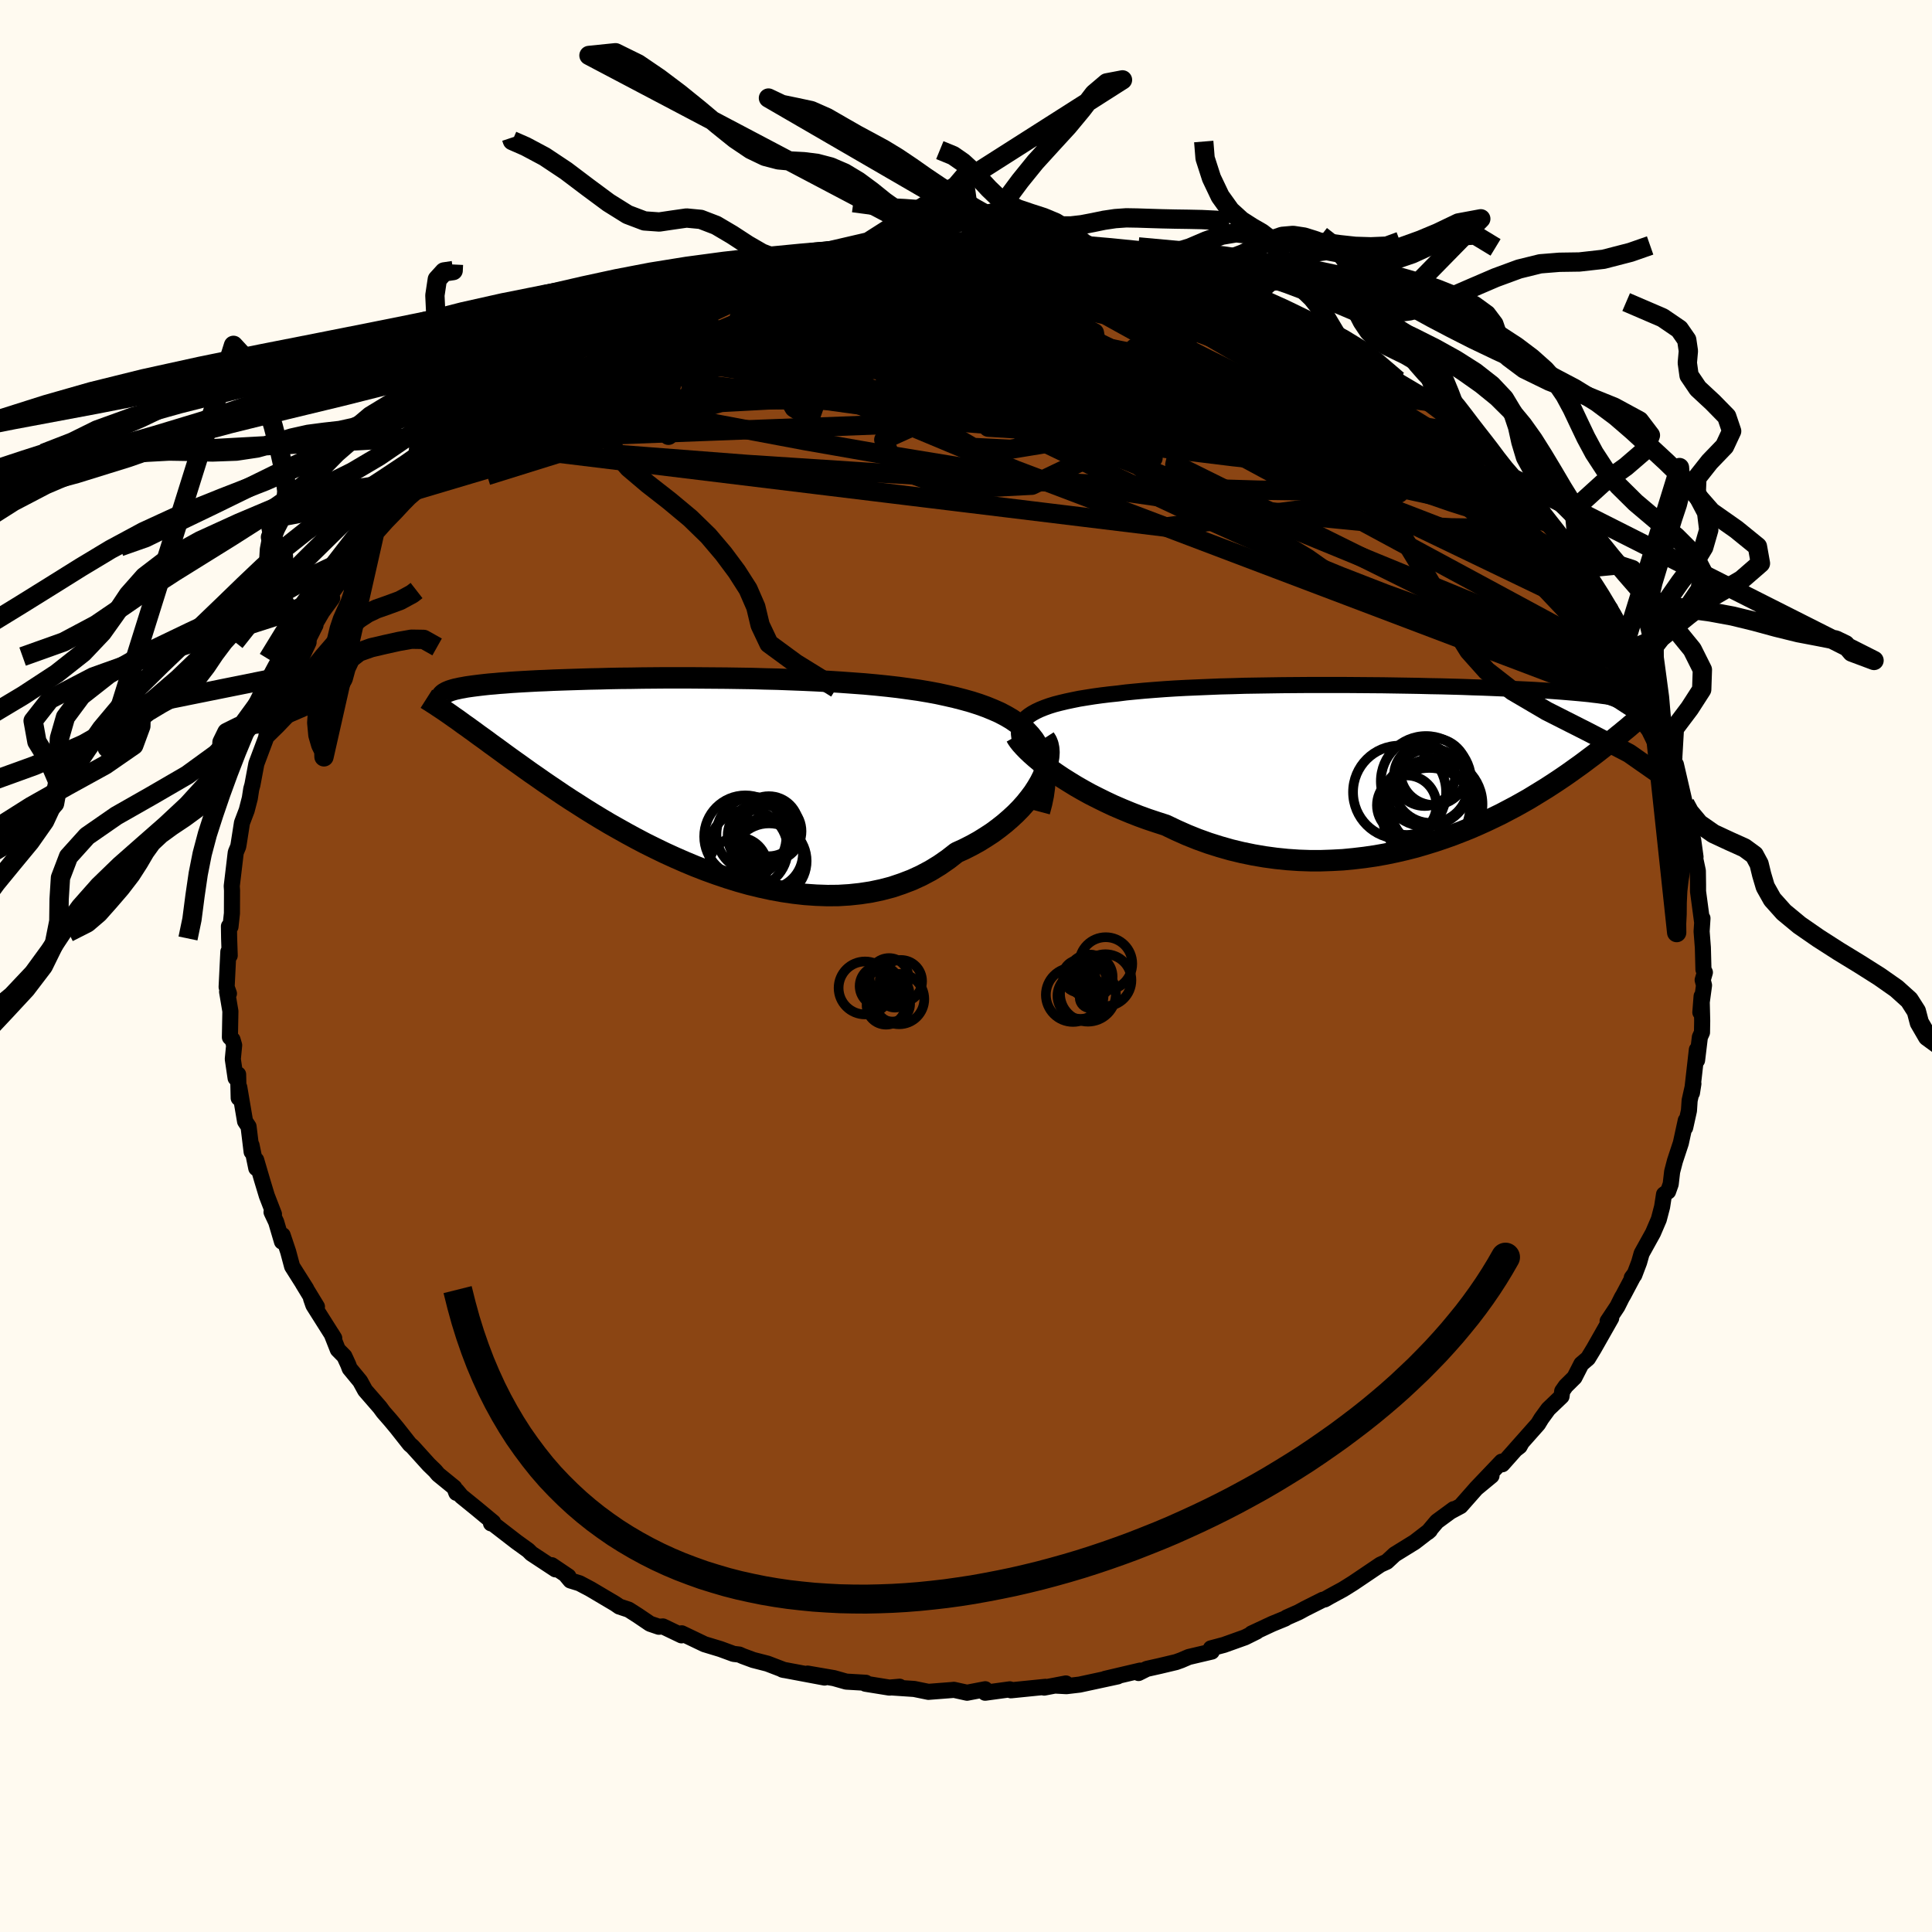
  <svg viewBox="-100 -100 200 200" xmlns="http://www.w3.org/2000/svg" width="500" height="500" id="face-svg">
    <defs>
      <clipPath id="leftEyeClipPath">
        <polyline points="37.52,-2.85 37.2,-3.36 36.83,-3.83 36.41,-4.28 35.95,-4.71 35.44,-5.1 34.89,-5.48 34.29,-5.83 33.66,-6.16 32.98,-6.46 32.27,-6.75 31.52,-7.02 30.74,-7.27 29.92,-7.5 29.07,-7.72 28.2,-7.92 27.28,-8.12 26.32,-8.3 25.31,-8.47 24.26,-8.62 23.16,-8.77 22.03,-8.9 20.86,-9.02 19.66,-9.13 18.43,-9.22 17.18,-9.31 15.91,-9.39 14.62,-9.46 13.31,-9.52 12,-9.57 10.68,-9.62 9.35,-9.65 8.03,-9.69 6.71,-9.71 5.4,-9.73 4.1,-9.74 2.81,-9.75 1.54,-9.76 0.28,-9.76 -0.95,-9.76 -2.16,-9.75 -3.34,-9.74 -4.49,-9.72 -5.61,-9.71 -6.7,-9.69 -7.76,-9.66 -8.78,-9.64 -9.77,-9.61 -10.72,-9.58 -11.63,-9.55 -12.5,-9.52 -13.34,-9.48 -14.13,-9.45 -14.89,-9.41 -15.61,-9.37 -16.29,-9.33 -16.93,-9.29 -17.54,-9.24 -18.11,-9.2 -18.64,-9.15 -19.14,-9.11 -19.62,-9.06 -20.06,-9.01 -20.47,-8.96 -20.86,-8.91 -21.22,-8.86 -21.56,-8.81 -21.87,-8.75 -22.16,-8.7 -22.43,-8.64 -22.67,-8.59 -22.89,-8.53 -23.09,-8.47 -23.27,-8.41 -23.44,-8.34 -23.58,-8.28 -23.7,-8.21 -23.81,-8.15 -23.9,-8.08 -23.98,-8.01 -23.1,-5.88 -22.79,-5.66 -22.47,-5.44 -22.14,-5.2 -21.8,-4.95 -21.44,-4.7 -21.07,-4.43 -20.68,-4.15 -20.29,-3.86 -19.87,-3.56 -19.44,-3.25 -19,-2.92 -18.54,-2.59 -18.06,-2.24 -17.57,-1.88 -17.06,-1.51 -16.53,-1.13 -15.98,-0.74 -15.41,-0.33 -14.82,0.09 -14.21,0.51 -13.57,0.96 -12.91,1.41 -12.23,1.87 -11.52,2.35 -10.79,2.83 -10.02,3.32 -9.24,3.82 -8.42,4.33 -7.58,4.84 -6.72,5.35 -5.82,5.86 -4.91,6.37 -3.97,6.88 -3,7.39 -2.01,7.88 -1,8.37 0.03,8.84 1.08,9.3 2.16,9.75 3.24,10.17 4.35,10.57 5.47,10.95 6.6,11.3 7.74,11.62 8.89,11.9 10.04,12.15 11.2,12.36 12.36,12.53 13.52,12.66 14.68,12.74 15.84,12.78 16.98,12.77 18.12,12.7 19.24,12.58 20.35,12.41 21.44,12.18 22.51,11.9 23.55,11.55 24.57,11.16 25.57,10.7 26.53,10.19 27.46,9.62 28.35,9 29.21,8.33 30,7.97 30.77,7.58 31.51,7.17 32.22,6.73 32.91,6.28 33.56,5.8 34.18,5.31 34.77,4.8 35.33,4.28 35.85,3.75 36.33,3.21 36.77,2.66 37.18,2.11 37.54,1.55 37.86,1" />
      </clipPath>
      <clipPath id="rightEyeClipPath">
        <polyline points="-40.56,-4.96 -40.23,-5.18 -39.85,-5.39 -39.43,-5.59 -38.96,-5.78 -38.46,-5.96 -37.91,-6.13 -37.33,-6.28 -36.7,-6.43 -36.04,-6.57 -35.35,-6.71 -34.61,-6.83 -33.85,-6.95 -33.05,-7.06 -32.23,-7.16 -31.37,-7.25 -30.51,-7.36 -29.59,-7.45 -28.62,-7.54 -27.61,-7.62 -26.55,-7.7 -25.46,-7.77 -24.33,-7.83 -23.16,-7.88 -21.96,-7.93 -20.74,-7.98 -19.49,-8.01 -18.22,-8.05 -16.94,-8.07 -15.64,-8.09 -14.33,-8.11 -13.01,-8.12 -11.69,-8.13 -10.38,-8.13 -9.06,-8.13 -7.76,-8.13 -6.46,-8.12 -5.18,-8.11 -3.91,-8.1 -2.66,-8.08 -1.43,-8.06 -0.23,-8.04 0.95,-8.01 2.1,-7.99 3.22,-7.96 4.31,-7.93 5.37,-7.89 6.39,-7.86 7.38,-7.82 8.33,-7.78 9.25,-7.74 10.13,-7.7 10.97,-7.66 11.78,-7.62 12.54,-7.57 13.27,-7.53 13.97,-7.48 14.63,-7.43 15.25,-7.38 15.84,-7.33 16.4,-7.28 16.92,-7.23 17.42,-7.18 17.89,-7.12 18.33,-7.07 18.75,-7.01 19.15,-6.96 19.52,-6.9 19.86,-6.84 20.19,-6.78 20.49,-6.72 20.77,-6.66 21.02,-6.6 21.26,-6.53 21.48,-6.47 21.68,-6.4 21.86,-6.33 22.03,-6.26 22.18,-6.19 22.32,-6.12 21.96,-4.15 21.73,-3.96 21.5,-3.76 21.26,-3.56 21,-3.35 20.74,-3.13 20.46,-2.91 20.17,-2.67 19.87,-2.43 19.56,-2.18 19.24,-1.93 18.9,-1.66 18.55,-1.39 18.18,-1.1 17.8,-0.81 17.41,-0.52 17,-0.21 16.57,0.11 16.12,0.43 15.66,0.76 15.18,1.1 14.67,1.45 14.15,1.8 13.6,2.16 13.03,2.53 12.43,2.9 11.81,3.28 11.17,3.67 10.5,4.05 9.8,4.44 9.08,4.82 8.34,5.21 7.56,5.59 6.76,5.97 5.94,6.34 5.09,6.71 4.21,7.06 3.31,7.41 2.38,7.74 1.43,8.06 0.46,8.36 -0.53,8.65 -1.55,8.91 -2.59,9.15 -3.65,9.37 -4.72,9.56 -5.82,9.72 -6.92,9.85 -8.05,9.96 -9.18,10.02 -10.33,10.06 -11.48,10.06 -12.64,10.02 -13.81,9.94 -14.98,9.82 -16.16,9.66 -17.33,9.46 -18.5,9.22 -19.66,8.94 -20.82,8.61 -21.96,8.25 -23.1,7.84 -24.22,7.39 -25.32,6.9 -26.41,6.38 -27.34,6.08 -28.27,5.77 -29.18,5.44 -30.07,5.09 -30.94,4.73 -31.8,4.36 -32.63,3.97 -33.44,3.57 -34.23,3.17 -34.99,2.75 -35.72,2.33 -36.42,1.9 -37.09,1.48 -37.73,1.05 -38.33,0.63" />
      </clipPath>
      <filter id="fuzzy">
        <feTurbulence id="turbulence" baseFrequency="0.05" numOctaves="3" type="noise" result="noise" />
        <feDisplacementMap in="SourceGraphic" in2="noise" scale="2" />
      </filter>
      <linearGradient id="rainbowGradient" x1="0%" y1="0%" x2="100%" y2="0%">
        <stop offset="0%" style="stop-color: rgb(128, 128, 128); stop-opacity: 1" />
        <stop offset="50%" style="stop-color: rgb(255, 105, 180); stop-opacity: 1" />
        <stop offset="100%" style="stop-color: rgb(255, 20, 147); stop-opacity: 1" />
      </linearGradient>
    </defs>
    <rect x="-100" y="-100" width="100%" height="100%" fill="rgb(255, 250, 240)" />
    <polyline id="faceContour" points="76.49,0.66 76.26,1.45 76.4,2 76.02,4.8 76.15,3.13 76.21,5.66 76.19,6.88 75.97,7.36 75.68,9.76 75.66,8.66 75.15,13.14 75.3,12.18 74.91,13.92 74.84,14.97 74.45,16.73 74.51,15.99 74,18.33 73.39,20.18 73.1,21.29 72.95,22.58 72.68,23.34 72.26,23.64 72.06,24.93 71.72,26.23 71.12,27.63 69.94,29.76 69.68,30.68 69.18,32 68.92,32.27 69.2,31.89 68.05,34.06 67.9,34.31 67.43,35.25 66.42,36.77 66.79,36.45 64.99,39.62 64.39,40.61 63.7,41.2 62.99,42.59 62.09,43.48 61.72,44.01 61.65,44.55 60.28,45.86 59.56,46.85 59.22,47.41 56.87,50.06 57.31,49.72 57.53,49.32 55.52,51.58 55.45,51.31 52.79,54.1 54.4,52.77 52.85,54.04 51.2,55.91 50.21,56.44 50.48,56.23 48.75,57.5 47.82,58.6 48.02,58.42 46.45,59.63 44.38,60.91 43.56,61.67 42.9,61.97 41.39,62.99 40.07,63.88 39.03,64.53 37.72,65.24 37.14,65.57 36.93,65.61 35.1,66.53 34.44,66.89 33.2,67.44 33.04,67.55 31.7,68.1 29.56,69.1 30.09,68.9 28.88,69.5 26.7,70.28 25.35,70.64 25.44,70.97 23.06,71.53 22.27,71.87 21.74,72.06 20.06,72.46 18.72,72.76 17.86,73.19 18.03,72.94 14.41,73.79 15.7,73.54 11.76,74.39 10.4,74.55 9.25,74.49 10.34,74.27 8.09,74.7 8.22,74.62 4.65,74.98 4.68,74.93 4.54,74.88 1.98,75.23 1.99,74.87 0.11,75.23 -1.25,74.93 -1.44,74.95 -3.89,75.14 -5.36,74.84 -7.6,74.69 -6.87,74.61 -7.93,74.7 -10.41,74.3 -10.37,74.2 -12.4,74.08 -13.67,73.72 -16.4,73.25 -15.11,73.55 -14.64,73.66 -19,72.84 -18.83,72.88 -20.55,72.22 -22.03,71.84 -23.11,71.44 -23.47,71.28 -24.06,71.21 -25.42,70.71 -27.07,70.21 -29.43,69.08 -29.45,69.29 -31.37,68.37 -31.8,68.4 -32.71,68.09 -33.95,67.25 -34.92,66.63 -35.89,66.31 -36.31,66.02 -38.86,64.51 -40.01,63.9 -40.95,63.61 -41.36,63.12 -41.16,63.19 -42.88,62.03 -42.5,62.46 -44.99,60.82 -45.32,60.49 -46.54,59.61 -49.09,57.64 -49.17,57.7 -48.95,57.59 -50.66,56.17 -52.25,54.88 -52.72,54.31 -52.76,54.54 -52.97,53.99 -54.64,52.63 -54.95,52.26 -55.61,51.62 -57.3,49.75 -57.58,49.51 -58.92,47.81 -59.56,47.04 -60.32,46.17 -60.67,45.69 -62.2,43.93 -62.72,42.98 -63.8,41.67 -63.95,41.27 -64.35,40.4 -65.03,39.71 -65.67,38.09 -65.4,38.53 -67.56,35.11 -67.8,34.42 -67.19,35.27 -68.65,32.87 -68.3,33.41 -69.76,31.1 -70.17,29.57 -70.74,27.87 -70.81,28.53 -71.41,26.5 -71.89,25.48 -71.64,25.69 -72.38,23.78 -72.86,22.19 -73.48,20.08 -73.47,20.93 -73.96,18.55 -73.95,19.24 -74.27,16.62 -74.63,16.08 -75.23,12.55 -75.29,13.67 -75.35,11.22 -75.61,11.6 -75.9,9.64 -75.76,8.2 -75.93,7.62 -76.2,7.38 -76.15,4.68 -76.49,2.67 -76.3,2.85 -76.54,2.18 -76.36,-1.48 -76.22,-1.08 -76.28,-2.85 -76.3,-4.11 -76.14,-4.07 -75.99,-5.45 -75.98,-7.83 -76.01,-8.27 -75.68,-11.04 -75.63,-11.47 -75.59,-11.77 -75.34,-12.37 -75.29,-12.66 -74.95,-14.83 -74.46,-16.12 -74.14,-17.36 -73.99,-18.33 -73.87,-18.76 -73.47,-20.89 -73.45,-20.97 -72.46,-23.61 -72.27,-24.68 -72.39,-23.99 -71.83,-25.21 -71.68,-26.19 -70.5,-28.74 -70.03,-30.11 -69.13,-32.03 -69.16,-31.79 -68.22,-33.54 -67.34,-35.29 -67.66,-34.92 -66.65,-36.65 -65.61,-38.07 -65.92,-38.24 -64.73,-39.93 -65.23,-39.35 -64.63,-40.32 -62.33,-43.4 -62.9,-42.98 -62.09,-43.5 -61.2,-44.9 -60.27,-46.23 -59.07,-47.72 -57.75,-49 -57.84,-48.99 -57.95,-49.1 -56.92,-50.3 -56.06,-50.95 -53.98,-53.07 -53.88,-53.36 -52.73,-54.37 -51.96,-54.98 -51.59,-55.17 -50.41,-56.47 -49.62,-56.99 -47.69,-58.69 -47.57,-58.84 -45.46,-60.48 -45.73,-59.88 -44.48,-61.13 -44.46,-60.85 -42.07,-62.75 -42.63,-62.21 -41.65,-63.08 -39.75,-64.09 -38.15,-65.02 -36.27,-66.09 -36.84,-65.71 -36,-66.24 -34.26,-67.21 -33.64,-67.35 -32.45,-68.07 -31.63,-68.25 -30.6,-68.76 -29.45,-69.03 -28.78,-69.5 -26.25,-70.4 -25.53,-70.85 -24.33,-71.26 -23.92,-71.36 -21.06,-72.17 -20.54,-72.12 -20.57,-72.48 -18.47,-72.64 -17.36,-73.06 -16.63,-73.07 -15.99,-73.6 -13.84,-73.73 -14.21,-73.8 -11.16,-74.3 -10.97,-74.3 -8.09,-74.6 -8.4,-74.55 -7.28,-74.77 -6.78,-74.68 -4.74,-75.06 -2.4,-74.95 -0.73,-75.09 -0.34,-74.96 0.71,-74.89 1.46,-74.91 3.55,-75.02 1.99,-74.87 4.44,-75 4.87,-75.04 6.96,-74.73 9.7,-74.4 10.94,-74.27 9.8,-74.44 11.68,-74.12 13.08,-74.06 14.95,-73.74 15.52,-73.52 15.29,-73.61 17.76,-72.87 18.1,-72.93 20.79,-72.1 20.88,-72.25 22.47,-71.83 23.9,-71.33 25.05,-70.76 26.85,-70.19 27.52,-70.01 29.33,-69.07 29.72,-68.89 29.04,-69.45 31.57,-68.39 31.11,-68.73 32.95,-67.8 35.09,-66.52 35.33,-66.41 36.58,-65.94 38.51,-64.78 38.79,-64.79 40.14,-63.75 40.52,-63.67 41.35,-63.18 42.75,-62.05 44.69,-60.64 43.88,-61.49 44.75,-60.55 47.55,-58.89 47.87,-58.3 47.91,-58.43 49.16,-57.67 50.89,-55.97 51.73,-55.15 52.12,-54.89 52.88,-54.27 53.42,-53.51 53.96,-53.16 56.05,-50.8 56.82,-50.32 56.64,-50.48 58.47,-48.25 58.91,-47.71 59.98,-46.55 60.16,-45.93 61.52,-44.52 62.28,-43.42 62.32,-43.53 63.72,-41.33 63.72,-41.39 64.18,-40.64 64.61,-40 65.3,-39.15 66.6,-36.8 66.69,-36.99 67.07,-35.7 68.46,-33.4 68.37,-33.85 68.65,-32.7 69.44,-31.06 69.83,-30.48 71,-27.44 71.14,-26.98 71.42,-27.06 71.5,-26.19 71.69,-26 72.18,-24.29 73.14,-21.27 73.07,-21.28 73.49,-20.86 74.38,-17.01 74.42,-16.81 74.56,-16.48 75.06,-13.95 75.28,-13.03 75.52,-11.29 75.34,-11.19 75.45,-11.31 75.76,-9.85 75.78,-8.42 75.78,-7.72 76.21,-4.5 76.24,-4.94 76.15,-3.58 76.28,-1.91 76.34,0.37 76.49,0.66 76.26,1.45" fill="rgb(139, 69, 19)" stroke="black" stroke-width="1.667" stroke-linejoin="round" filter="url(#fuzzy)" />
    <g transform="translate(47.08 -20.96)">
      <polyline id="rightCountour" points="-40.56,-4.96 -40.23,-5.18 -39.85,-5.39 -39.43,-5.59 -38.96,-5.78 -38.46,-5.96 -37.91,-6.13 -37.33,-6.28 -36.7,-6.43 -36.04,-6.57 -35.35,-6.71 -34.61,-6.83 -33.85,-6.95 -33.05,-7.06 -32.23,-7.16 -31.37,-7.25 -30.51,-7.36 -29.59,-7.45 -28.62,-7.54 -27.61,-7.62 -26.55,-7.7 -25.46,-7.77 -24.33,-7.83 -23.16,-7.88 -21.96,-7.93 -20.74,-7.98 -19.49,-8.01 -18.22,-8.05 -16.94,-8.07 -15.64,-8.09 -14.33,-8.11 -13.01,-8.12 -11.69,-8.13 -10.38,-8.13 -9.06,-8.13 -7.76,-8.13 -6.46,-8.12 -5.18,-8.11 -3.91,-8.1 -2.66,-8.08 -1.43,-8.06 -0.23,-8.04 0.95,-8.01 2.1,-7.99 3.22,-7.96 4.31,-7.93 5.37,-7.89 6.39,-7.86 7.38,-7.82 8.33,-7.78 9.25,-7.74 10.13,-7.7 10.97,-7.66 11.78,-7.62 12.54,-7.57 13.27,-7.53 13.97,-7.48 14.63,-7.43 15.25,-7.38 15.84,-7.33 16.4,-7.28 16.92,-7.23 17.42,-7.18 17.89,-7.12 18.33,-7.07 18.75,-7.01 19.15,-6.96 19.52,-6.9 19.86,-6.84 20.19,-6.78 20.49,-6.72 20.77,-6.66 21.02,-6.6 21.26,-6.53 21.48,-6.47 21.68,-6.4 21.86,-6.33 22.03,-6.26 22.18,-6.19 22.32,-6.12 21.96,-4.15 21.73,-3.96 21.5,-3.76 21.26,-3.56 21,-3.35 20.74,-3.13 20.46,-2.91 20.17,-2.67 19.87,-2.43 19.56,-2.18 19.24,-1.93 18.9,-1.66 18.55,-1.39 18.18,-1.1 17.8,-0.81 17.41,-0.52 17,-0.21 16.57,0.11 16.12,0.43 15.66,0.76 15.18,1.1 14.67,1.45 14.15,1.8 13.6,2.16 13.03,2.53 12.43,2.9 11.81,3.28 11.17,3.67 10.5,4.05 9.8,4.44 9.08,4.82 8.34,5.21 7.56,5.59 6.76,5.97 5.94,6.34 5.09,6.71 4.21,7.06 3.31,7.41 2.38,7.74 1.43,8.06 0.46,8.36 -0.53,8.65 -1.55,8.91 -2.59,9.15 -3.65,9.37 -4.72,9.56 -5.82,9.72 -6.92,9.85 -8.05,9.96 -9.18,10.02 -10.33,10.06 -11.48,10.06 -12.64,10.02 -13.81,9.94 -14.98,9.82 -16.16,9.66 -17.33,9.46 -18.5,9.22 -19.66,8.94 -20.82,8.61 -21.96,8.25 -23.1,7.84 -24.22,7.39 -25.32,6.9 -26.41,6.38 -27.34,6.08 -28.27,5.77 -29.18,5.44 -30.07,5.09 -30.94,4.73 -31.8,4.36 -32.63,3.97 -33.44,3.57 -34.23,3.17 -34.99,2.75 -35.72,2.33 -36.42,1.9 -37.09,1.48 -37.73,1.05 -38.33,0.63" fill="white" stroke="white" stroke-width="0" stroke-linejoin="round" filter="url(#fuzzy)" />
    </g>
    <g transform="translate(-30.18 -20.07)">
      <polyline id="leftCountour" points="37.52,-2.85 37.2,-3.36 36.83,-3.83 36.41,-4.28 35.95,-4.71 35.44,-5.1 34.89,-5.48 34.29,-5.83 33.66,-6.16 32.98,-6.46 32.27,-6.75 31.52,-7.02 30.74,-7.27 29.92,-7.5 29.07,-7.72 28.2,-7.92 27.28,-8.12 26.32,-8.3 25.31,-8.47 24.26,-8.62 23.16,-8.77 22.03,-8.9 20.86,-9.02 19.66,-9.13 18.43,-9.22 17.18,-9.31 15.91,-9.39 14.62,-9.46 13.31,-9.52 12,-9.57 10.68,-9.62 9.35,-9.65 8.03,-9.69 6.71,-9.71 5.4,-9.73 4.1,-9.74 2.81,-9.75 1.54,-9.76 0.28,-9.76 -0.95,-9.76 -2.16,-9.75 -3.34,-9.74 -4.49,-9.72 -5.61,-9.71 -6.7,-9.69 -7.76,-9.66 -8.78,-9.64 -9.77,-9.61 -10.72,-9.58 -11.63,-9.55 -12.5,-9.52 -13.34,-9.48 -14.13,-9.45 -14.89,-9.41 -15.61,-9.37 -16.29,-9.33 -16.93,-9.29 -17.54,-9.24 -18.11,-9.2 -18.64,-9.15 -19.14,-9.11 -19.62,-9.06 -20.06,-9.01 -20.47,-8.96 -20.86,-8.91 -21.22,-8.86 -21.56,-8.81 -21.87,-8.75 -22.16,-8.7 -22.43,-8.64 -22.67,-8.59 -22.89,-8.53 -23.09,-8.47 -23.27,-8.41 -23.44,-8.34 -23.58,-8.28 -23.7,-8.21 -23.81,-8.15 -23.9,-8.08 -23.98,-8.01 -23.1,-5.88 -22.79,-5.66 -22.47,-5.44 -22.14,-5.2 -21.8,-4.95 -21.44,-4.7 -21.07,-4.43 -20.68,-4.15 -20.29,-3.86 -19.87,-3.56 -19.44,-3.25 -19,-2.92 -18.54,-2.59 -18.06,-2.24 -17.57,-1.88 -17.06,-1.51 -16.53,-1.13 -15.98,-0.74 -15.41,-0.33 -14.82,0.09 -14.21,0.51 -13.57,0.96 -12.91,1.41 -12.23,1.87 -11.52,2.35 -10.79,2.83 -10.02,3.32 -9.24,3.82 -8.42,4.33 -7.58,4.84 -6.72,5.35 -5.82,5.86 -4.91,6.37 -3.97,6.88 -3,7.39 -2.01,7.88 -1,8.37 0.03,8.84 1.08,9.3 2.16,9.75 3.24,10.17 4.35,10.57 5.47,10.95 6.6,11.3 7.74,11.62 8.89,11.9 10.04,12.15 11.2,12.36 12.36,12.53 13.52,12.66 14.68,12.74 15.84,12.78 16.98,12.77 18.12,12.7 19.24,12.58 20.35,12.41 21.44,12.18 22.51,11.9 23.55,11.55 24.57,11.16 25.57,10.7 26.53,10.19 27.46,9.62 28.35,9 29.21,8.33 30,7.97 30.77,7.58 31.51,7.17 32.22,6.73 32.91,6.28 33.56,5.8 34.18,5.31 34.77,4.8 35.33,4.28 35.85,3.75 36.33,3.21 36.77,2.66 37.18,2.11 37.54,1.55 37.86,1" fill="white" stroke="white" stroke-width="0" stroke-linejoin="round" filter="url(#fuzzy)" />
    </g>
    <g transform="translate(47.08 -20.96)">
      <polyline id="rightUpper" points="-41.33,-2.05 -41.47,-2.41 -41.56,-2.75 -41.6,-3.07 -41.6,-3.38 -41.54,-3.68 -41.44,-3.96 -41.29,-4.23 -41.09,-4.49 -40.85,-4.73 -40.56,-4.96 -40.23,-5.18 -39.85,-5.39 -39.43,-5.59 -38.96,-5.78 -38.46,-5.96 -37.91,-6.13 -37.33,-6.28 -36.7,-6.43 -36.04,-6.57 -35.35,-6.71 -34.61,-6.83 -33.85,-6.95 -33.05,-7.06 -32.23,-7.16 -31.37,-7.25 -30.51,-7.36 -29.59,-7.45 -28.62,-7.54 -27.61,-7.62 -26.55,-7.7 -25.46,-7.77 -24.33,-7.83 -23.16,-7.88 -21.96,-7.93 -20.74,-7.98 -19.49,-8.01 -18.22,-8.05 -16.94,-8.07 -15.64,-8.09 -14.33,-8.11 -13.01,-8.12 -11.69,-8.13 -10.38,-8.13 -9.06,-8.13 -7.76,-8.13 -6.46,-8.12 -5.18,-8.11 -3.91,-8.1 -2.66,-8.08 -1.43,-8.06 -0.23,-8.04 0.95,-8.01 2.1,-7.99 3.22,-7.96 4.31,-7.93 5.37,-7.89 6.39,-7.86 7.38,-7.82 8.33,-7.78 9.25,-7.74 10.13,-7.7 10.97,-7.66 11.78,-7.62 12.54,-7.57 13.27,-7.53 13.97,-7.48 14.63,-7.43 15.25,-7.38 15.84,-7.33 16.4,-7.28 16.92,-7.23 17.42,-7.18 17.89,-7.12 18.33,-7.07 18.75,-7.01 19.15,-6.96 19.52,-6.9 19.86,-6.84 20.19,-6.78 20.49,-6.72 20.77,-6.66 21.02,-6.6 21.26,-6.53 21.48,-6.47 21.68,-6.4 21.86,-6.33 22.03,-6.26 22.18,-6.19 22.32,-6.12 22.44,-6.05 22.54,-5.98 22.64,-5.9 22.72,-5.83 22.79,-5.75 22.84,-5.67 22.89,-5.59 22.93,-5.51 22.96,-5.43 22.98,-5.35" fill="none" stroke="black" stroke-width="1.667" stroke-linejoin="round" filter="url(#fuzzy)" />
      <polyline id="rightLower" points="-41.9,-2.82 -41.77,-2.59 -41.59,-2.33 -41.35,-2.03 -41.06,-1.71 -40.72,-1.36 -40.33,-0.99 -39.89,-0.6 -39.41,-0.2 -38.89,0.21 -38.33,0.63 -37.73,1.05 -37.09,1.48 -36.42,1.9 -35.72,2.33 -34.99,2.75 -34.23,3.17 -33.44,3.57 -32.63,3.97 -31.8,4.36 -30.94,4.73 -30.07,5.09 -29.18,5.44 -28.27,5.77 -27.34,6.08 -26.41,6.38 -25.32,6.9 -24.22,7.39 -23.1,7.84 -21.96,8.25 -20.82,8.61 -19.66,8.94 -18.5,9.22 -17.33,9.46 -16.16,9.66 -14.98,9.82 -13.81,9.94 -12.64,10.02 -11.48,10.06 -10.33,10.06 -9.18,10.02 -8.05,9.96 -6.92,9.85 -5.82,9.72 -4.72,9.56 -3.65,9.37 -2.59,9.15 -1.55,8.91 -0.53,8.65 0.46,8.36 1.43,8.06 2.38,7.74 3.31,7.41 4.21,7.06 5.09,6.71 5.94,6.34 6.76,5.97 7.56,5.59 8.34,5.21 9.08,4.82 9.8,4.44 10.5,4.05 11.17,3.67 11.81,3.28 12.43,2.9 13.03,2.53 13.6,2.16 14.15,1.8 14.67,1.45 15.18,1.1 15.66,0.76 16.12,0.43 16.57,0.11 17,-0.21 17.41,-0.52 17.8,-0.81 18.18,-1.1 18.55,-1.39 18.9,-1.66 19.24,-1.93 19.56,-2.18 19.87,-2.43 20.17,-2.67 20.46,-2.91 20.74,-3.13 21,-3.35 21.26,-3.56 21.5,-3.76 21.73,-3.96 21.96,-4.15 22.18,-4.33 22.38,-4.5 22.58,-4.67 22.77,-4.83 22.96,-4.98 23.14,-5.13 23.31,-5.27 23.47,-5.41 23.63,-5.54 23.78,-5.66" fill="none" stroke="black" stroke-width="2.222" stroke-linejoin="round" filter="url(#fuzzy)" />
      <circle r="4.68" cx="0.544" cy="1.834" stroke="black" fill="none" stroke-width="1.0" filter="url(#fuzzy)" clip-path="url(#rightEyeClipPath)" /><circle r="4.802" cx="1.584" cy="4.219" stroke="black" fill="none" stroke-width="1.0" filter="url(#fuzzy)" clip-path="url(#rightEyeClipPath)" /><circle r="4.766" cx="0.944" cy="5.024" stroke="black" fill="none" stroke-width="1.0" filter="url(#fuzzy)" clip-path="url(#rightEyeClipPath)" /><circle r="3.852" cx="1.049" cy="2.299" stroke="black" fill="none" stroke-width="1.0" filter="url(#fuzzy)" clip-path="url(#rightEyeClipPath)" /><circle r="3.458" cx="1.349" cy="0.839" stroke="black" fill="none" stroke-width="1.0" filter="url(#fuzzy)" clip-path="url(#rightEyeClipPath)" /><circle r="4.818" cx="-2.196" cy="2.964" stroke="black" fill="none" stroke-width="1.0" filter="url(#fuzzy)" clip-path="url(#rightEyeClipPath)" /><circle r="4.656" cx="0.454" cy="4.464" stroke="black" fill="none" stroke-width="1.0" filter="url(#fuzzy)" clip-path="url(#rightEyeClipPath)" /><circle r="3.082" cx="-1.456" cy="4.314" stroke="black" fill="none" stroke-width="1.0" filter="url(#fuzzy)" clip-path="url(#rightEyeClipPath)" /><circle r="3.164" cx="0.394" cy="1.234" stroke="black" fill="none" stroke-width="1.0" filter="url(#fuzzy)" clip-path="url(#rightEyeClipPath)" /><circle r="4.84" cx="0.874" cy="5.294" stroke="black" fill="none" stroke-width="1.0" filter="url(#fuzzy)" clip-path="url(#rightEyeClipPath)" />
      </g>
    <g transform="translate(-30.18 -20.07)">
      <polyline id="leftUpper" points="37.78,4.09 38.01,3.22 38.18,2.4 38.29,1.61 38.35,0.87 38.35,0.16 38.29,-0.51 38.18,-1.14 38.01,-1.75 37.79,-2.31 37.52,-2.85 37.2,-3.36 36.83,-3.83 36.41,-4.28 35.95,-4.71 35.44,-5.1 34.89,-5.48 34.29,-5.83 33.66,-6.16 32.98,-6.46 32.27,-6.75 31.52,-7.02 30.74,-7.27 29.92,-7.5 29.07,-7.72 28.2,-7.92 27.28,-8.12 26.32,-8.3 25.31,-8.47 24.26,-8.62 23.16,-8.77 22.03,-8.9 20.86,-9.02 19.66,-9.13 18.43,-9.22 17.18,-9.31 15.91,-9.39 14.62,-9.46 13.31,-9.52 12,-9.57 10.68,-9.62 9.35,-9.65 8.03,-9.69 6.71,-9.71 5.4,-9.73 4.1,-9.74 2.81,-9.75 1.54,-9.76 0.28,-9.76 -0.95,-9.76 -2.16,-9.75 -3.34,-9.74 -4.49,-9.72 -5.61,-9.71 -6.7,-9.69 -7.76,-9.66 -8.78,-9.64 -9.77,-9.61 -10.72,-9.58 -11.63,-9.55 -12.5,-9.52 -13.34,-9.48 -14.13,-9.45 -14.89,-9.41 -15.61,-9.37 -16.29,-9.33 -16.93,-9.29 -17.54,-9.24 -18.11,-9.2 -18.64,-9.15 -19.14,-9.11 -19.62,-9.06 -20.06,-9.01 -20.47,-8.96 -20.86,-8.91 -21.22,-8.86 -21.56,-8.81 -21.87,-8.75 -22.16,-8.7 -22.43,-8.64 -22.67,-8.59 -22.89,-8.53 -23.09,-8.47 -23.27,-8.41 -23.44,-8.34 -23.58,-8.28 -23.7,-8.21 -23.81,-8.15 -23.9,-8.08 -23.98,-8.01 -24.04,-7.94 -24.09,-7.87 -24.12,-7.8 -24.15,-7.72 -24.16,-7.65 -24.16,-7.57 -24.15,-7.5 -24.13,-7.42 -24.1,-7.34 -24.06,-7.26" fill="none" stroke="black" stroke-width="2.222" stroke-linejoin="round" filter="url(#fuzzy)" />
      <polyline id="leftLower" points="38.32,-3.52 38.52,-3.21 38.66,-2.86 38.74,-2.47 38.77,-2.05 38.74,-1.59 38.66,-1.1 38.53,-0.6 38.36,-0.08 38.13,0.46 37.86,1 37.54,1.55 37.18,2.11 36.77,2.66 36.33,3.21 35.85,3.75 35.33,4.28 34.77,4.8 34.18,5.31 33.56,5.8 32.91,6.28 32.22,6.73 31.51,7.17 30.77,7.58 30,7.97 29.21,8.33 28.35,9 27.46,9.62 26.53,10.19 25.57,10.7 24.57,11.16 23.55,11.55 22.51,11.9 21.44,12.18 20.35,12.41 19.24,12.58 18.12,12.7 16.98,12.77 15.84,12.78 14.68,12.74 13.52,12.66 12.36,12.53 11.2,12.36 10.04,12.15 8.89,11.9 7.74,11.62 6.6,11.3 5.47,10.95 4.35,10.57 3.24,10.17 2.16,9.75 1.08,9.3 0.03,8.84 -1,8.37 -2.01,7.88 -3,7.39 -3.97,6.88 -4.91,6.37 -5.82,5.86 -6.72,5.35 -7.58,4.84 -8.42,4.33 -9.24,3.82 -10.02,3.32 -10.79,2.83 -11.52,2.35 -12.23,1.87 -12.91,1.41 -13.57,0.96 -14.21,0.51 -14.82,0.09 -15.41,-0.33 -15.98,-0.74 -16.53,-1.13 -17.06,-1.51 -17.57,-1.88 -18.06,-2.24 -18.54,-2.59 -19,-2.92 -19.44,-3.25 -19.87,-3.56 -20.29,-3.86 -20.68,-4.15 -21.07,-4.43 -21.44,-4.7 -21.8,-4.95 -22.14,-5.2 -22.47,-5.44 -22.79,-5.66 -23.1,-5.88 -23.4,-6.09 -23.69,-6.29 -23.97,-6.48 -24.24,-6.66 -24.5,-6.83 -24.75,-7 -24.99,-7.15 -25.23,-7.31 -25.46,-7.45 -25.68,-7.59" fill="none" stroke="black" stroke-width="2.222" stroke-linejoin="round" filter="url(#fuzzy)" />
      <circle r="3.108" cx="9.768" cy="5.599" stroke="black" fill="none" stroke-width="1.0" filter="url(#fuzzy)" clip-path="url(#leftEyeClipPath)" /><circle r="3.698" cx="9.603" cy="8.414" stroke="black" fill="none" stroke-width="1.0" filter="url(#fuzzy)" clip-path="url(#leftEyeClipPath)" /><circle r="4.256" cx="7.333" cy="6.664" stroke="black" fill="none" stroke-width="1.0" filter="url(#fuzzy)" clip-path="url(#leftEyeClipPath)" /><circle r="3.024" cx="6.583" cy="9.774" stroke="black" fill="none" stroke-width="1.0" filter="url(#fuzzy)" clip-path="url(#leftEyeClipPath)" /><circle r="3.894" cx="9.788" cy="9.199" stroke="black" fill="none" stroke-width="1.0" filter="url(#fuzzy)" clip-path="url(#leftEyeClipPath)" /><circle r="3.078" cx="10.073" cy="6.124" stroke="black" fill="none" stroke-width="1.0" filter="url(#fuzzy)" clip-path="url(#leftEyeClipPath)" /><circle r="4.084" cx="7.638" cy="7.989" stroke="black" fill="none" stroke-width="1.0" filter="url(#fuzzy)" clip-path="url(#leftEyeClipPath)" /><circle r="3.076" cx="9.208" cy="6.444" stroke="black" fill="none" stroke-width="1.0" filter="url(#fuzzy)" clip-path="url(#leftEyeClipPath)" /><circle r="3.854" cx="8.198" cy="6.439" stroke="black" fill="none" stroke-width="1.0" filter="url(#fuzzy)" clip-path="url(#leftEyeClipPath)" /><circle r="3.306" cx="8.813" cy="6.589" stroke="black" fill="none" stroke-width="1.0" filter="url(#fuzzy)" clip-path="url(#leftEyeClipPath)" />
    </g>
    <g id="hairs">
      <polyline points="67.07,-35.7 67.89,-34.36 68.18,-33.72 68.27,-33.22 68.23,-32.81 68.01,-32.61 67.53,-32.75 66.72,-33.35 65.57,-34.42 64.07,-35.93 62.24,-37.82 60.05,-40.08 57.5,-42.78 54.52,-46 51.13,-49.8 47.3,-54.18 43.06,-59.2" fill="none" stroke="rgb(0, 0, 0)" stroke-width="2" stroke-linejoin="round" filter="url(#fuzzy)" /><polyline points="17.76,-72.87 18.75,-72.65 20.21,-72.2 21.78,-71.66 23.45,-71 25.21,-70.25 27.01,-69.44 28.8,-68.61 30.53,-67.78 32.16,-66.99 33.7,-66.24 35.17,-65.51 36.6,-64.8 38.01,-64.1 39.36,-63.41 40.62,-62.78 41.73,-62.22 42.64,-61.77 43.32,-61.45 43.73,-61.28 43.86,-61.27 43.79,-61.35 43.58,-61.49" fill="none" stroke="rgb(0, 0, 0)" stroke-width="2" stroke-linejoin="round" filter="url(#fuzzy)" /><polyline points="1.99,-74.87 3.75,-74.93 5.1,-74.83 6.27,-74.64 7.14,-74.4 7.6,-74.14 7.7,-73.86 7.51,-73.54 7.03,-73.16 6.27,-72.72 5.19,-72.21 3.77,-71.61 1.98,-70.94 -0.19,-70.17 -2.77,-69.32 -5.78,-68.38 -9.25,-67.36 -13.17,-66.28 -17.56,-65.13 -22.46,-63.94 -27.9,-62.7 -33.94,-61.41 -40.62,-60.02" fill="none" stroke="rgb(0, 0, 0)" stroke-width="2" stroke-linejoin="round" filter="url(#fuzzy)" /><polyline points="-36.27,-66.09 -35.85,-65.91 -33.87,-65.87 -30.77,-65.7 -26.8,-65.32 -22.07,-64.68 -16.59,-63.8 -10.4,-62.7 -3.52,-61.42 3.99,-59.99 12.05,-58.42 20.59,-56.71 29.51,-54.85 38.79,-52.85 48.45,-50.68" fill="none" stroke="rgb(0, 0, 0)" stroke-width="2" stroke-linejoin="round" filter="url(#fuzzy)" /><polyline points="23.9,-71.33 25.06,-70.83 26.08,-70.41 26.76,-70.08 27.04,-69.86 26.94,-69.75 26.52,-69.73 25.82,-69.74 24.83,-69.78 23.5,-69.84 21.72,-69.96 19.36,-70.18 16.33,-70.53 12.56,-71.01 8.08,-71.64 3,-72.43 -2.49,-73.41" fill="none" stroke="rgb(0, 0, 0)" stroke-width="2" stroke-linejoin="round" filter="url(#fuzzy)" /><polyline points="47.91,-58.43 49.17,-57.48 50.28,-56.52 51.11,-55.76 51.72,-55.17 52.19,-54.67 52.58,-54.23 52.88,-53.82 53.04,-53.5 53.03,-53.29 52.79,-53.23 52.29,-53.35 51.49,-53.68 50.4,-54.22 48.99,-54.99 47.27,-56 45.26,-57.24 42.95,-58.73 40.33,-60.47 37.34,-62.51 33.86,-64.91 29.82,-67.66" fill="none" stroke="rgb(0, 0, 0)" stroke-width="2" stroke-linejoin="round" filter="url(#fuzzy)" /><polyline points="56.64,-50.48 57.83,-48.9 58.31,-47.92 58.34,-47.16 58.01,-46.54 57.29,-46.04 56.17,-45.66 54.63,-45.43 52.65,-45.33 50.24,-45.36 47.39,-45.51 44.11,-45.75 40.4,-46.08 36.23,-46.49 31.58,-47.02 26.4,-47.67 20.68,-48.46 14.37,-49.37 7.47,-50.4 -0.01,-51.56 -8.01,-52.87 -16.54,-54.36 -25.63,-56.07 -35.33,-57.99" fill="none" stroke="rgb(0, 0, 0)" stroke-width="2" stroke-linejoin="round" filter="url(#fuzzy)" /><polyline points="-23.92,-71.36 -22,-71.88 -20.95,-72.14 -20.13,-72.34 -19.4,-72.49 -18.78,-72.59 -18.29,-72.64 -17.98,-72.62 -17.84,-72.51 -17.91,-72.31 -18.23,-71.98 -18.87,-71.51 -19.89,-70.9 -21.31,-70.14 -23.12,-69.23 -25.29,-68.18 -27.82,-66.98 -30.74,-65.65 -34.13,-64.17 -38.11,-62.51 -42.73,-60.63" fill="none" stroke="rgb(0, 0, 0)" stroke-width="2" stroke-linejoin="round" filter="url(#fuzzy)" /><polyline points="-42.07,-62.75 -41.95,-62.74 -40.89,-63.34 -39.39,-64.18 -37.8,-65.03 -36.3,-65.81 -34.94,-66.51 -33.68,-67.13 -32.52,-67.71 -31.47,-68.22 -30.58,-68.64 -29.89,-68.96 -29.45,-69.15 -29.29,-69.22 -29.4,-69.18 -29.83,-69.01 -30.61,-68.71 -31.84,-68.2" fill="none" stroke="rgb(0, 0, 0)" stroke-width="2" stroke-linejoin="round" filter="url(#fuzzy)" /><polyline points="-25.53,-70.85 -24.4,-71.19 -23.02,-71.56 -21.51,-71.93 -20.05,-72.28 -18.67,-72.6 -17.35,-72.91 -16.12,-73.19 -15.02,-73.45 -14.12,-73.66 -13.49,-73.82 -13.15,-73.91 -13.17,-73.92 -13.56,-73.84 -14.39,-73.65 -15.69,-73.36" fill="none" stroke="rgb(0, 0, 0)" stroke-width="2" stroke-linejoin="round" filter="url(#fuzzy)" /><polyline points="15.29,-73.61 16.85,-73.09 17.55,-72.68 17.6,-72.26 17.01,-71.78 15.76,-71.22 13.83,-70.58 11.16,-69.84 7.64,-69.02 3.16,-68.11 -2.34,-67.11 -8.89,-66.04 -16.41,-64.91 -24.85,-63.69 -34.29,-62.34" fill="none" stroke="rgb(0, 0, 0)" stroke-width="2" stroke-linejoin="round" filter="url(#fuzzy)" /><polyline points="40.14,-63.75 40.58,-63.54 41.11,-63.13 41.45,-62.72 41.43,-62.47 41,-62.42 40.13,-62.54 38.79,-62.84 36.91,-63.36 34.45,-64.12 31.32,-65.13 27.41,-66.43 22.59,-68.05 16.79,-70.03 10.02,-72.34" fill="none" stroke="rgb(0, 0, 0)" stroke-width="2" stroke-linejoin="round" filter="url(#fuzzy)" /><polyline points="-30.6,-68.76 -29.46,-69.12 -28.04,-69.64 -26.47,-70.2 -24.87,-70.73 -23.26,-71.21 -21.65,-71.64 -20.05,-72.03 -18.48,-72.39 -16.98,-72.72 -15.57,-73.03 -14.26,-73.32 -13.1,-73.58 -12.1,-73.82 -11.26,-74.02 -10.59,-74.19 -10.09,-74.31 -9.82,-74.38 -9.83,-74.39 -10.24,-74.35 -11.07,-74.23 -12.29,-74.05 -13.82,-73.83" fill="none" stroke="rgb(0, 0, 0)" stroke-width="2" stroke-linejoin="round" filter="url(#fuzzy)" /><polyline points="14.95,-73.74 15.5,-73.54 16.46,-73.24 17.83,-72.84 19.41,-72.38 21.04,-71.9 22.65,-71.42 24.17,-70.94 25.58,-70.48 26.82,-70.07 27.85,-69.72 28.63,-69.45 29.14,-69.27 29.38,-69.18 29.34,-69.19 29,-69.33 28.27,-69.63 27.03,-70.09" fill="none" stroke="rgb(0, 0, 0)" stroke-width="2" stroke-linejoin="round" filter="url(#fuzzy)" /><polyline points="-24.33,-71.26 -23.33,-71.53 -22.07,-71.86 -21,-72.14 -20.11,-72.36 -19.35,-72.54 -18.76,-72.67 -18.39,-72.73 -18.27,-72.7 -18.45,-72.56 -18.94,-72.3 -19.79,-71.92 -21.06,-71.41 -22.8,-70.77 -25.1,-69.98 -28,-69 -31.56,-67.81" fill="none" stroke="rgb(0, 0, 0)" stroke-width="2" stroke-linejoin="round" filter="url(#fuzzy)" /><polyline points="51.73,-55.15 51.97,-54.83 51.86,-54.44 51.36,-54.01 50.4,-53.58 48.91,-53.22 46.78,-53 43.95,-52.92 40.41,-53 36.14,-53.25 31.12,-53.67 25.31,-54.29 18.7,-55.1 11.25,-56.12 2.97,-57.37 -6.15,-58.85 -16.17,-60.55 -27.29,-62.35" fill="none" stroke="rgb(0, 0, 0)" stroke-width="2" stroke-linejoin="round" filter="url(#fuzzy)" /><polyline points="9.8,-74.44 11.5,-74.18 13.11,-73.93 14.57,-73.65 15.9,-73.35 17.17,-73.03 18.43,-72.71 19.61,-72.41 20.63,-72.16 21.41,-71.98 21.88,-71.87 21.97,-71.83 21.64,-71.88 20.79,-72.07 19.38,-72.43 17.46,-72.95" fill="none" stroke="rgb(0, 0, 0)" stroke-width="2" stroke-linejoin="round" filter="url(#fuzzy)" /><polyline points="-8.09,-74.6 -7.9,-74.62 -7.05,-74.69 -5.76,-74.78 -4.24,-74.85 -2.69,-74.91 -1.3,-74.94 -0.14,-74.95 0.78,-74.95 1.5,-74.95 2.03,-74.94 2.38,-74.94 2.56,-74.92 2.52,-74.9 2.18,-74.85 1.41,-74.8 0.13,-74.74 -1.66,-74.67 -3.79,-74.62 -6.02,-74.58" fill="none" stroke="rgb(0, 0, 0)" stroke-width="2" stroke-linejoin="round" filter="url(#fuzzy)" /><polyline points="-14.21,-73.8 -12.14,-74.11 -10.89,-74.23 -10.1,-74.24 -9.69,-74.15 -9.54,-73.96 -9.6,-73.65 -9.89,-73.23 -10.49,-72.67 -11.51,-71.98 -13.02,-71.14 -15.07,-70.16 -17.67,-69.01 -20.84,-67.69 -24.57,-66.16 -28.89,-64.37 -33.79,-62.3 -39.27,-59.96 -45.34,-57.44" fill="none" stroke="rgb(0, 0, 0)" stroke-width="2" stroke-linejoin="round" filter="url(#fuzzy)" /><polyline points="53.42,-53.51 54.32,-52.68 55.33,-51.67 56.16,-50.81 56.82,-50.07 57.35,-49.4 57.75,-48.82 58,-48.37 58.07,-48.06 57.94,-47.94 57.6,-48.02 57.01,-48.32 56.16,-48.85 55.04,-49.61 53.63,-50.62 51.93,-51.87 49.91,-53.38 47.52,-55.17 44.75,-57.28 41.56,-59.74 37.98,-62.56 33.98,-65.72" fill="none" stroke="rgb(0, 0, 0)" stroke-width="2" stroke-linejoin="round" filter="url(#fuzzy)" /><polyline points="22.47,-71.83 23.72,-71.35 24.81,-70.89 25.68,-70.5 26.24,-70.19 26.44,-69.97 26.29,-69.85 25.83,-69.8 25.06,-69.78 23.99,-69.78 22.57,-69.78 20.74,-69.82 18.45,-69.93 15.67,-70.14 12.35,-70.45 8.42,-70.89 3.77,-71.44 -1.66,-72.1 -7.75,-72.84" fill="none" stroke="rgb(0, 0, 0)" stroke-width="2" stroke-linejoin="round" filter="url(#fuzzy)" /><polyline points="-28.78,-69.5 -26.78,-70.19 -25.05,-70.66 -23.21,-71.01 -21.14,-71.3 -18.88,-71.54 -16.48,-71.74 -13.96,-71.9 -11.33,-72.03 -8.62,-72.14 -5.84,-72.24 -3.06,-72.35 -0.29,-72.46 2.41,-72.58 5.02,-72.7 7.5,-72.81 9.77,-72.92 11.77,-73.01 13.44,-73.11 14.71,-73.26" fill="none" stroke="rgb(0, 0, 0)" stroke-width="2" stroke-linejoin="round" filter="url(#fuzzy)" /><polyline points="4.87,-75.04 6.77,-74.72 7.98,-74.39 8.37,-74.04 8.18,-73.61 7.58,-73.06 6.58,-72.37 5.14,-71.51 3.18,-70.5 0.71,-69.33 -2.31,-67.99 -5.88,-66.47 -10.06,-64.75 -14.91,-62.81 -20.48,-60.66 -26.76,-58.32 -33.69,-55.87 -41.26,-53.36 -49.57,-50.77" fill="none" stroke="rgb(0, 0, 0)" stroke-width="2" stroke-linejoin="round" filter="url(#fuzzy)" /><polyline points="52.88,-54.27 53.22,-53.62 53.23,-52.91 52.71,-52.27 51.47,-51.81 49.48,-51.54 46.73,-51.42 43.21,-51.46 38.89,-51.68 33.72,-52.09 27.69,-52.72 20.77,-53.57 12.92,-54.64 4.08,-55.92 -5.88,-57.36 -17.03,-58.9 -29.38,-60.5" fill="none" stroke="rgb(0, 0, 0)" stroke-width="2" stroke-linejoin="round" filter="url(#fuzzy)" /><polyline points="13.08,-74.06 14.22,-73.78 14.52,-73.51 14.42,-73.18 13.99,-72.76 13.16,-72.26 11.81,-71.68 9.85,-71.04 7.2,-70.31 3.82,-69.47 -0.39,-68.51 -5.48,-67.42 -11.48,-66.24 -18.4,-64.99 -26.24,-63.7 -35.06,-62.34" fill="none" stroke="rgb(0, 0, 0)" stroke-width="2" stroke-linejoin="round" filter="url(#fuzzy)" /><polyline points="58.91,-47.71 59.49,-46.85 59.49,-46.27 58.98,-45.96 57.87,-45.96 56.09,-46.29 53.6,-46.97 50.37,-47.99 46.42,-49.35 41.74,-51.03 36.32,-53.03 30.08,-55.38 22.91,-58.1 14.75,-61.25 5.59,-64.84 -4.54,-68.95" fill="none" stroke="rgb(0, 0, 0)" stroke-width="2" stroke-linejoin="round" filter="url(#fuzzy)" /><polyline points="53.96,-53.16 55.02,-51.62 54.62,-50.84 53.14,-50.29 50.68,-49.82 47.22,-49.45 42.69,-49.22 37.06,-49.16 30.26,-49.26 22.25,-49.5 12.96,-49.89 2.37,-50.4 -9.53,-51.07 -22.7,-51.93 -37.09,-53.04" fill="none" stroke="rgb(0, 0, 0)" stroke-width="2" stroke-linejoin="round" filter="url(#fuzzy)" /><polyline points="11.68,-74.12 13.08,-73.98 14.3,-73.77 15.34,-73.55 16.35,-73.31 17.39,-73.04 18.42,-72.78 19.38,-72.53 20.2,-72.3 20.86,-72.1 21.3,-71.92 21.49,-71.79 21.39,-71.7 20.95,-71.7 20.12,-71.79 18.86,-71.99 17.13,-72.3 14.9,-72.71 12.2,-73.19 9.17,-73.7 6.04,-74.27" fill="none" stroke="rgb(0, 0, 0)" stroke-width="2" stroke-linejoin="round" filter="url(#fuzzy)" /><polyline points="0.71,-74.89 1.71,-74.9 2.75,-74.85 3.93,-74.73 5.38,-74.56 7.11,-74.32 8.99,-74.04 10.87,-73.73 12.65,-73.43 14.31,-73.14 15.85,-72.86 17.31,-72.58 18.68,-72.3 19.94,-72.03 21.07,-71.77 22.04,-71.55 22.78,-71.39 23.24,-71.32 23.35,-71.36 23.09,-71.51 22.47,-71.73 21.58,-71.98" fill="none" stroke="rgb(0, 0, 0)" stroke-width="2" stroke-linejoin="round" filter="url(#fuzzy)" /><polyline points="53.96,-53.16 55.41,-51.59 56.16,-50.76 56.62,-50.14 56.9,-49.59 56.98,-49.14 56.82,-48.86 56.39,-48.76 55.64,-48.88 54.56,-49.23 53.12,-49.82 51.29,-50.68 49.07,-51.8 46.45,-53.18 43.45,-54.8 40.06,-56.68 36.27,-58.82 32,-61.25 27.18,-64.01 21.82,-67.11 16.13,-70.56" fill="none" stroke="rgb(0, 0, 0)" stroke-width="2" stroke-linejoin="round" filter="url(#fuzzy)" /><polyline points="-17.36,-73.06 -16.41,-73.14 -14.91,-73.18 -12.93,-73.1 -10.56,-72.9 -7.86,-72.59 -4.93,-72.18 -1.84,-71.67 1.4,-71.08 4.79,-70.41 8.35,-69.67 12.07,-68.88 15.89,-68.06 19.71,-67.21 23.46,-66.35 27.1,-65.48 30.62,-64.62 33.99,-63.81 37.22,-63.06 40.55,-62.2" fill="none" stroke="rgb(0, 0, 0)" stroke-width="2" stroke-linejoin="round" filter="url(#fuzzy)" /><polyline points="10.94,-74.27 11,-74.18 12.46,-73.74 14.54,-73.07 16.88,-72.22 19.37,-71.24 22.02,-70.14 24.85,-68.93 27.86,-67.63 30.95,-66.3 34.02,-64.97 36.96,-63.7 39.72,-62.5 42.35,-61.31 44.95,-60.06" fill="none" stroke="rgb(0, 0, 0)" stroke-width="2" stroke-linejoin="round" filter="url(#fuzzy)" /><polyline points="67.07,-35.7 67.83,-34.34 67.95,-33.67 67.77,-33.08 67.35,-32.52 66.66,-32.09 65.62,-31.89 64.2,-31.99 62.39,-32.37 60.2,-32.98 57.63,-33.75 54.68,-34.67 51.33,-35.75 47.57,-37.02 43.38,-38.54 38.75,-40.34 33.65,-42.43 28.08,-44.84 22.02,-47.57 15.45,-50.65 8.36,-54.06 0.71,-57.83 -7.54,-61.91 -16.31,-66.26" fill="none" stroke="rgb(0, 0, 0)" stroke-width="2" stroke-linejoin="round" filter="url(#fuzzy)" /><polyline points="56.82,-50.32 57.02,-49.89 57.26,-49.13 57.11,-48.5 56.48,-48.1 55.34,-47.9 53.67,-47.93 51.44,-48.18 48.62,-48.67 45.2,-49.41 41.15,-50.41 36.47,-51.64 31.16,-53.09 25.19,-54.77 18.53,-56.67 11.11,-58.82 2.88,-61.26 -6.13,-63.99 -15.86,-67.05" fill="none" stroke="rgb(0, 0, 0)" stroke-width="2" stroke-linejoin="round" filter="url(#fuzzy)" /><polyline points="14.95,-73.74 15.36,-73.57 15.9,-73.35 16.55,-73.07 17.15,-72.76 17.54,-72.43 17.66,-72.08 17.48,-71.71 16.96,-71.3 16.07,-70.87 14.76,-70.41 12.98,-69.96 10.72,-69.53 7.96,-69.12 4.72,-68.71 1.02,-68.29 -3.12,-67.82 -7.73,-67.3 -12.81,-66.74 -18.41,-66.19 -24.61,-65.64 -31.63,-64.98" fill="none" stroke="rgb(0, 0, 0)" stroke-width="2" stroke-linejoin="round" filter="url(#fuzzy)" /><polyline points="-16.63,-73.07 -15.71,-73.44 -14.68,-73.64 -13.69,-73.78 -12.77,-73.86 -12.03,-73.88 -11.52,-73.81 -11.27,-73.65 -11.25,-73.4 -11.44,-73.05 -11.85,-72.59 -12.53,-72.03 -13.52,-71.35 -14.9,-70.56 -16.7,-69.65 -18.94,-68.62 -21.62,-67.44 -24.74,-66.09 -28.3,-64.53 -32.29,-62.77 -36.7,-60.81 -41.54,-58.71 -46.84,-56.56" fill="none" stroke="rgb(0, 0, 0)" stroke-width="2" stroke-linejoin="round" filter="url(#fuzzy)" /><polyline points="-13.84,-73.73 -13.04,-73.82 -11.09,-73.8 -8.69,-73.61 -6.04,-73.26 -3.15,-72.77 0.02,-72.16 3.52,-71.45 7.32,-70.67 11.32,-69.81 15.41,-68.9 19.49,-67.94 23.52,-66.95 27.46,-65.96 31.34,-64.99 35.22,-63.97 39.2,-62.86" fill="none" stroke="rgb(0, 0, 0)" stroke-width="2" stroke-linejoin="round" filter="url(#fuzzy)" /><polyline points="32.95,-67.8 34.37,-66.96 35.21,-66.45 35.79,-66.06 36.07,-65.74 36,-65.51 35.55,-65.38 34.73,-65.35 33.54,-65.41 31.94,-65.58 29.86,-65.88 27.26,-66.34 24.04,-66.96 20.17,-67.74 15.57,-68.69 10.29,-69.84 4.46,-71.19 -1.74,-72.74" fill="none" stroke="rgb(0, 0, 0)" stroke-width="2" stroke-linejoin="round" filter="url(#fuzzy)" /><polyline points="27.52,-70.01 28.53,-69.43 28.61,-69.23 28.18,-69.13 27.4,-69 26.22,-68.82 24.54,-68.61 22.25,-68.41 19.23,-68.28 15.41,-68.24 10.69,-68.3 5.01,-68.45 -1.66,-68.7 -9.37,-69.02 -18.24,-69.34" fill="none" stroke="rgb(0, 0, 0)" stroke-width="2" stroke-linejoin="round" filter="url(#fuzzy)" /><polyline points="-57.75,-49 -25.21,-64.13 -13.56,-67.73 -6.08,-67.32 1.29,-66.1 8.86,-64.92 15.77,-63.42 20.55,-61.28 21.24,-58.77 16.37,-56.64 6.51,-55.74 -5.16,-56.65 -14.32,-59.42 -17.91,-63.37 -15.51,-67.34 -8.75,-70.17 0.28,-71.53 8.39,-72.08 8.53,-73.03 -7.28,-74.77" fill="none" stroke="rgb(0, 0, 0)" stroke-width="2" stroke-linejoin="round" filter="url(#fuzzy)" /><polyline points="-57.84,-48.99 -37.7,-54.98 -13.55,-61.54 -3.22,-63.54 -5.64,-62.74 -14.56,-61.2 -23.79,-59.78 -29.25,-58.75 -29.63,-58.27 -26.23,-58.29 -21.7,-58.53 -17.81,-58.74 -13.88,-59.02 -7.32,-59.64 3.34,-60.5 15.45,-60.72 22.05,-59.53 15.96,-58.2 -0.8,-61.44 9.7,-74.4" fill="none" stroke="rgb(0, 0, 0)" stroke-width="2" stroke-linejoin="round" filter="url(#fuzzy)" /><polyline points="67.07,-35.7 29.61,-53.72 2.14,-60.26 -4.99,-60.64 1.13,-59.09 10.99,-58.92 18.42,-60.86 21.41,-63.7 20.83,-65.81 19.05,-66.03 19.16,-63.93 23.6,-60 32.34,-55.64 41.8,-52.43 45.99,-50.99 36.69,-53.33 -7.28,-74.77" fill="none" stroke="rgb(0, 0, 0)" stroke-width="2" stroke-linejoin="round" filter="url(#fuzzy)" /><polyline points="-23.92,-71.36 -4.02,-65.18 14.1,-61.73 18.93,-62.67 18.37,-63.99 17.46,-63.96 17.3,-62.88 17.67,-61.66 18.16,-60.88 17.83,-60.62 15.01,-60.84 8.42,-61.74 -0.94,-63.58 -8.99,-66.17 -10.46,-68.66 -3.42,-70.12 4.51,-70.74 -13.84,-73.73" fill="none" stroke="rgb(0, 0, 0)" stroke-width="2" stroke-linejoin="round" filter="url(#fuzzy)" /><polyline points="-36.27,-66.09 -15.27,-70.84 -9.14,-71.39 -1.17,-70.4 7.68,-68.44 13.29,-65.55 13.92,-62.04 11.25,-58.58 8.49,-55.93 7.7,-54.51 8.49,-54.16 8.96,-54.22 7.66,-53.99 4.6,-53.49 0.73,-53.68 -3.04,-55.87 -6.24,-60.4 -8.47,-65.95 -9.96,-70.22 -14.8,-71.13 -36,-66.24" fill="none" stroke="rgb(0, 0, 0)" stroke-width="2" stroke-linejoin="round" filter="url(#fuzzy)" /><polyline points="60.16,-45.93 16.24,-60.65 16.58,-62.25 21.9,-61.24 20.36,-61.31 14.91,-61.63 11.38,-60.95 12.56,-59.17 17.2,-57.01 21.76,-55.31 22.8,-54.51 19.05,-54.6 12.07,-55.13 5.38,-55.59 2.3,-55.78 3.95,-55.98 8.84,-56.82 14.68,-58.59 20.94,-60.61 29.9,-60.6 44.76,-54.03 68.65,-32.7" fill="none" stroke="rgb(0, 0, 0)" stroke-width="2" stroke-linejoin="round" filter="url(#fuzzy)" /><polyline points="63.72,-41.39 34.58,-58.21 21.68,-58.34 14.37,-53.39 6.82,-49.77 -1.25,-49.36 -7.3,-51.5 -8.51,-54.48 -3.84,-56.6 5.51,-57.01 16.85,-55.97 27.13,-54.52 34.03,-53.8 36.59,-54.36 35.35,-55.96 31.65,-57.81 26.77,-59.05 21.21,-59.24 15.01,-58.51 8.47,-57.57 2.07,-57.7 -5.03,-60.26 -15.88,-64.1 -45.73,-59.88" fill="none" stroke="rgb(0, 0, 0)" stroke-width="2" stroke-linejoin="round" filter="url(#fuzzy)" /><polyline points="-52.73,-54.37 -7.61,-56.08 -5.4,-59.54 -6.02,-62.05 -2.37,-62.28 3.71,-60.93 8.16,-59.59 9.4,-59.49 9.48,-60.72 11.43,-62.41 16.39,-63.22 23.38,-62.06 31.13,-58.5 38.28,-53.17 39.72,-47.87 20.59,-45.44 -52.73,-54.37" fill="none" stroke="rgb(0, 0, 0)" stroke-width="2" stroke-linejoin="round" filter="url(#fuzzy)" /><polyline points="69.83,-30.48 16.57,-52.34 1.19,-57.51 4.31,-61.02 11.62,-63.3 18.09,-63.4 21.67,-62.13 21.82,-61.03 20.08,-60.92 19.15,-61.51 20.53,-62.14 23.22,-62.47 24.87,-62.61 24.04,-62.59 20.45,-62.2 12.16,-61.93 -2.78,-64.96 0.71,-74.89" fill="none" stroke="rgb(0, 0, 0)" stroke-width="2" stroke-linejoin="round" filter="url(#fuzzy)" /><polyline points="-31.63,-68.25 -13.1,-60.62 6.82,-55.27 17.08,-53.83 18.42,-54.28 12.19,-55.52 2.62,-56.91 -5.14,-57.94 -7.97,-58.26 -5.65,-57.77 0.17,-56.74 7.34,-55.78 13.86,-55.57 17.99,-56.58 18.48,-58.75 15.2,-61.55 9.75,-64.25 5.03,-66.37 3.56,-67.81 5.5,-68.3 8.08,-66.89 3.7,-63.35 -39.75,-64.09" fill="none" stroke="rgb(0, 0, 0)" stroke-width="2" stroke-linejoin="round" filter="url(#fuzzy)" /><polyline points="-52.73,-54.37 -1.12,-63.2 16.65,-63.42 17.67,-62.05 14.45,-61.31 10.96,-61.67 7.52,-62.9 4.95,-64.36 4.91,-65.25 8.34,-65.09 14.59,-64 21.68,-62.57 27.35,-61.37 29.91,-60.57 28.38,-60 22.19,-59.64 11.15,-60.06 -3.48,-62.19 -16.62,-66.09 -18.45,-70.25 0.71,-74.89" fill="none" stroke="rgb(0, 0, 0)" stroke-width="2" stroke-linejoin="round" filter="url(#fuzzy)" /><polyline points="-14.21,-73.8 14.43,-67.41 28.14,-59.83 33.87,-54.81 28.53,-54.49 15.2,-57.12 0.83,-60.29 -8.44,-62.4 -9.74,-62.71 -3.91,-61.13 5.61,-58.16 14.49,-54.87 19.36,-52.57 18.94,-52.17 13.9,-53.81 6,-56.84 -2.48,-60.3 -7.86,-63.58 -4.3,-66.7 12.3,-69.29 29.72,-68.89" fill="none" stroke="rgb(0, 0, 0)" stroke-width="2" stroke-linejoin="round" filter="url(#fuzzy)" /><polyline points="-10.97,-74.3 -15.38,-71.61 -23.11,-68.38 -23.62,-66.59 -18.21,-65.7 -10.62,-65 -3.45,-63.98 2.83,-62.46 8.95,-60.56 15.38,-58.61 21.55,-56.99 26.15,-55.92 28.02,-55.33 27.09,-54.95 24.59,-54.49 22.45,-53.87 22.3,-53.35 24.37,-53.41 27.2,-54.41 28.38,-56.19 26.5,-58.02 22.86,-58.93 21.61,-57.89 29,-52.52 69.83,-30.48" fill="none" stroke="rgb(0, 0, 0)" stroke-width="2" stroke-linejoin="round" filter="url(#fuzzy)" /><polyline points="51.73,-55.15 17.23,-60.37 -6.06,-59.26 -8.6,-58.48 -3.51,-58.39 0.66,-57.91 3.99,-56.56 8.72,-54.84 14.15,-53.81 17.31,-54.34 16.62,-56.5 14.15,-59.38 14.22,-61.62 19.33,-62.23 26.97,-61.41 30.45,-60.65 24.75,-61.39 17.24,-62.51 47.91,-58.43" fill="none" stroke="rgb(0, 0, 0)" stroke-width="2" stroke-linejoin="round" filter="url(#fuzzy)" /><polyline points="59.98,-46.55 28.69,-63.86 20.45,-66.9 20.39,-63.84 22.24,-60.26 25.59,-58 30.61,-56.74 35.62,-56.24 38.17,-56.89 37.08,-59.09 33.4,-62.37 29.52,-65.56 27.13,-67.63 25.56,-68.4 21.69,-68.44 10.9,-67.96 -12.48,-65.55 -51.59,-55.17" fill="none" stroke="rgb(0, 0, 0)" stroke-width="2" stroke-linejoin="round" filter="url(#fuzzy)" /><polyline points="65.3,-39.15 35.34,-50.72 38.26,-49.85 36.32,-52.09 26.18,-56.17 12.96,-59.79 2.33,-62.34 -2.7,-63.89 -2.84,-64.43 -1.04,-63.87 -0.03,-62.58 -0.68,-61.52 -2.27,-61.85 -3.7,-64.13 -4.59,-67.69 -5.73,-70.88 -8.25,-72.28 -9.01,-72.27 9.8,-74.44" fill="none" stroke="rgb(0, 0, 0)" stroke-width="2" stroke-linejoin="round" filter="url(#fuzzy)" /><polyline points="71.5,-26.19 5.11,-51.35 -15.23,-59.85 -14.78,-64.16 -11.08,-66.65 -10.35,-67.67 -12.2,-67.08 -14.37,-64.85 -15.41,-61.51 -15.59,-58.3 -16.14,-56.74 -17.79,-57.78 -19.75,-61.13 -20.33,-65.38 -18.78,-68.8 -16.9,-70.19 -18.24,-69.29 -22.19,-67.83 -7.28,-74.77" fill="none" stroke="rgb(0, 0, 0)" stroke-width="2" stroke-linejoin="round" filter="url(#fuzzy)" /><polyline points="-47.57,-58.84 -6.74,-58.51 -9.37,-62.56 -12.39,-66.61 -9.46,-68.53 -1.23,-67.46 10.87,-63.38 24.42,-57.46 36.12,-51.89 43.15,-48.81 44.83,-48.95 42.7,-51.37 38.49,-54.6 32.03,-57.53 23.11,-58.41 21.62,-51.91 71,-27.44" fill="none" stroke="rgb(0, 0, 0)" stroke-width="2" stroke-linejoin="round" filter="url(#fuzzy)" /><polyline points="0.71,-74.89 1.61,-74.92 2.42,-74.94 3.19,-74.94 4.14,-74.91 5.32,-74.84 6.63,-74.73 7.95,-74.6 9.19,-74.47 10.3,-74.34 11.34,-74.2 12.38,-74.06 13.43,-73.9 14.45,-73.73 15.4,-73.53 16.31,-73.31 17.29,-73.07 18.1,-72.93 0.71,-74.89 -0.23,-81.69 -1.34,-80.39 -2.74,-78.54 -4.25,-77.62 -5.72,-77.6 -7.09,-78.2 -8.42,-79.14 -9.76,-80.22 -11.14,-81.24 -12.57,-82.1 -14.01,-82.72 -15.42,-83.09 -16.78,-83.26 -18.1,-83.33 -19.42,-83.45 -20.8,-83.81 -22.28,-84.52 -23.91,-85.62 -25.69,-87.05 -27.63,-88.68 -29.67,-90.33 -31.78,-91.92 -33.94,-93.39 -36.28,-94.54 -39.03,-94.26 -2.4,-74.95 -1.18,-73.32 -0.28,-72.47 0.57,-72.64 1.39,-73 2.18,-73.15 3.01,-73.07 3.93,-72.85 4.99,-72.49 6.15,-71.94 7.32,-71.11 8.39,-69.98 9.27,-68.62 10.03,-67.22 10.81,-66.01 11.74,-65.06 12.7,-64.21 13.29,-62.97 -2.4,-74.95 -1.22,-78.1 -0.32,-77.82 0.55,-77.16 1.41,-76.89 2.27,-77.17 3.2,-78.06 4.28,-79.5 5.61,-81.29 7.18,-83.23 8.9,-85.12 10.56,-86.93 12.01,-88.68 13.25,-90.3 14.57,-91.42 16.2,-91.73 -11.16,-74.3 -10.37,-74.41 -9.3,-74.62 -8.35,-74.89 -7.4,-75.19 -6.32,-75.49 -5.05,-75.81 -3.68,-76.14 -2.33,-76.5 -1.09,-76.87 0.01,-77.23 0.99,-77.51 1.86,-77.66 2.6,-77.72 3.28,-77.84 4.64,-78.39 -15.99,-73.6 -16.68,-73.27 -17.59,-73.13 -18.66,-73.12 -19.83,-73.3 -21.13,-73.8 -22.6,-74.65 -24.21,-75.7 -25.87,-76.68 -27.46,-77.29 -28.93,-77.43 -30.33,-77.23 -31.75,-77.02 -33.29,-77.13 -35.03,-77.79 -37,-79.02 -39.16,-80.62 -41.41,-82.32 -43.62,-83.79 -45.59,-84.84 -46.96,-85.44 -47.06,-85.74" fill="none" stroke="rgb(0, 0, 0)" stroke-width="2" stroke-linejoin="round" filter="url(#fuzzy)" /><polyline points="-20.54,-72.12 -21.49,-71.64 -22.7,-70.97 -23.77,-70.21 -24.77,-69.45 -25.77,-68.65 -26.73,-67.74 -27.59,-66.69 -28.3,-65.5 -28.87,-64.2 -29.35,-62.91 -29.84,-61.71 -30.35,-60.59 -30.78,-59.25 -30.97,-57.33 -30.8,-54.94 -34.26,-67.21 -36.21,-67.68 -37.66,-68.28 -38.69,-68.12 -39.65,-67.4 -40.67,-66.47 -41.75,-65.6 -42.9,-64.97 -44.13,-64.67 -45.47,-64.66 -46.9,-64.86 -48.34,-65.1 -49.7,-65.18 -50.92,-64.95 -51.98,-64.33 -52.93,-63.35 -53.89,-62.23 -55.01,-61.3 -56.31,-60.79 -57.34,-60.67" fill="none" stroke="rgb(0, 0, 0)" stroke-width="2" stroke-linejoin="round" filter="url(#fuzzy)" /><polyline points="-49.62,-56.99 -50.52,-56.41 -51.69,-56.08 -53.25,-56.21 -55.24,-56.7 -57.36,-57.17 -59.25,-57.25 -60.78,-56.88 -62.07,-56.29 -63.36,-55.76 -64.81,-55.44 -66.41,-55.26 -68.09,-55.04 -69.79,-54.66 -71.52,-54.13 -73.39,-53.62 -75.53,-53.3 -78,-53.21 -80.84,-53.28 -83.87,-53.33 -86.24,-53.25 -86.1,-53.11 -51.96,-54.98 -51.26,-55.37 -50.04,-55.77 -48.62,-56.13 -47.34,-56.67 -46.35,-57.41 -45.56,-58.23 -44.82,-58.95 -44.02,-59.5 -43.09,-59.83 -42,-59.99 -40.77,-60.04 -39.46,-60.05 -38.1,-60.1 -36.77,-60.21 -35.53,-60.41 -34.4,-60.66 -33.38,-60.94 -32.42,-61.21 -31.48,-61.47 -30.51,-61.68 -29.49,-61.75 -28.36,-61.52 -27.09,-61 -25.83,-60.56" fill="none" stroke="rgb(0, 0, 0)" stroke-width="2" stroke-linejoin="round" filter="url(#fuzzy)" /><polyline points="74.42,-16.81 74.89,-15.94 75.9,-14.73 77.38,-13.7 79.08,-12.91 80.59,-12.23 81.6,-11.49 82.1,-10.56 82.37,-9.45 82.74,-8.2 83.47,-6.9 84.66,-5.57 86.28,-4.23 88.23,-2.88 90.35,-1.52 92.51,-0.2 94.55,1.09 96.32,2.33 97.64,3.52 98.38,4.68 98.69,5.86 99.53,7.31 102.15,9.23" fill="none" stroke="rgb(0, 0, 0)" stroke-width="2" stroke-linejoin="round" filter="url(#fuzzy)" /><polyline points="-31.73,-63.54 -32.6,-63.28 -33.58,-62.96 -34.5,-62.69 -35.48,-62.4 -36.59,-62.05 -37.81,-61.67 -39.05,-61.3 -40.24,-60.94 -41.34,-60.6 -42.35,-60.24 -43.29,-59.86 -44.2,-59.45 -45.09,-58.98 -45.99,-58.42 -46.9,-57.76 -47.84,-57.01 -48.79,-56.22 -49.78,-55.49 -50.78,-54.89 -51.79,-54.42 -52.74,-54 -53.55,-53.52 -53.98,-53.07" fill="none" stroke="rgb(0, 0, 0)" stroke-width="2" stroke-linejoin="round" filter="url(#fuzzy)" /><polyline points="-56.06,-50.95 -54.15,-51.9 -52.36,-51.89 -50.71,-51.69 -49.47,-51.84 -48.55,-52.34 -47.71,-53.03 -46.81,-53.74 -45.83,-54.39 -44.81,-54.96 -43.79,-55.4 -42.78,-55.72 -41.79,-55.94 -40.79,-56.07 -39.76,-56.13 -38.7,-56.16 -37.62,-56.23 -36.47,-56.41 -35.08,-56.68 -33.49,-57.07 -57.84,-48.99 -57.58,-49.41 -56.87,-50.2 -55.94,-51.15 -54.98,-52.11 -54.07,-53.01 -53.24,-53.81 -52.45,-54.53 -51.67,-55.23 -50.84,-55.95 -49.95,-56.73 -48.98,-57.56 -47.97,-58.41 -46.98,-59.21 -46.09,-59.83 -45.73,-59.88" fill="none" stroke="rgb(0, 0, 0)" stroke-width="2" stroke-linejoin="round" filter="url(#fuzzy)" /><polyline points="-53.06,-72.62 -53.09,-71.99 -54.03,-71.85 -54.73,-71.08 -54.98,-69.42 -54.87,-67.13 -54.69,-64.68 -54.67,-62.48 -54.93,-60.75 -55.42,-59.45 -55.94,-58.32 -56.33,-57.08 -56.53,-55.56 -56.63,-53.82 -56.83,-52.07 -57.24,-50.59 -57.7,-49.53 -57.84,-48.99 -46.81,-57.6 -48.37,-56.49 -49.52,-55.7 -50.44,-55.01 -51.23,-54.35 -51.98,-53.67 -52.77,-52.93 -53.62,-52.13 -54.53,-51.29 -55.45,-50.49 -56.32,-49.77 -57.08,-49.16 -57.73,-48.6 -58.36,-47.96 -59.13,-47.13 -60.15,-46.08 -61.2,-44.9 -66.46,-21.65 -66.48,-22.25 -66.8,-22.9 -67.09,-23.9 -67.21,-25.19 -67.11,-26.6 -66.83,-27.98 -66.43,-29.27 -66.02,-30.46 -65.66,-31.6 -65.38,-32.72 -65.14,-33.83 -64.89,-34.88 -64.56,-35.87 -64.16,-36.77 -63.76,-37.63 -63.46,-38.54 -63.29,-39.61 -63.16,-40.85 -62.92,-42.1 -62.57,-43.03 -62.09,-43.5 -62.9,-42.98 -63.36,-42.54 -64.73,-41.76 -66.06,-41.15 -67.15,-40.63 -68.16,-40.1 -69.21,-39.53 -70.3,-38.9 -71.4,-38.19 -72.49,-37.43 -73.59,-36.6 -74.7,-35.7 -75.8,-34.71 -76.83,-33.59 -77.77,-32.34 -78.65,-31.03 -79.6,-29.79 -80.7,-28.73 -81.97,-27.88 -83.32,-27.14 -84.69,-26.32 -86.01,-25.29 -87.23,-24.05 -88.9,-22.57 -75.83,-64.25 -74.92,-63.26 -73.67,-61.2 -72.54,-58.56 -71.71,-55.86 -71.06,-53.33 -70.55,-51.07 -70.31,-49.15 -70.45,-47.61 -70.92,-46.36 -71.48,-45.28 -71.9,-44.21 -72.11,-43.11 -72.18,-41.95 -72.1,-40.68 -71.62,-39.15 -70.31,-37.22 -68.56,-35.16 -68.22,-33.54 -71.68,-26.19 -72.12,-25.37 -73.5,-25.04 -75.27,-24.8 -76.52,-24.18 -77.02,-23.16 -77.07,-21.92 -77.08,-20.65 -77.27,-19.45 -77.77,-18.32 -78.59,-17.26 -79.69,-16.26 -80.96,-15.33 -82.25,-14.47 -83.39,-13.64 -84.3,-12.79 -84.99,-11.83 -85.64,-10.72 -86.45,-9.46 -87.51,-8.08 -88.69,-6.71 -89.8,-5.46 -90.97,-4.46 -92.92,-3.47" fill="none" stroke="rgb(0, 0, 0)" stroke-width="2" stroke-linejoin="round" filter="url(#fuzzy)" /><polyline points="-72.39,-23.99 -71.7,-25.07 -70.34,-26.08 -68.34,-26.94 -66.38,-27.75 -65.08,-28.68 -64.47,-29.76 -64.17,-30.86 -63.72,-31.81 -62.84,-32.5 -61.57,-32.95 -60.11,-33.29 -58.71,-33.6 -57.41,-33.83 -56.14,-33.81 -54.75,-33.03" fill="none" stroke="rgb(0, 0, 0)" stroke-width="2" stroke-linejoin="round" filter="url(#fuzzy)" /><polyline points="-72.39,-23.99 -71.39,-24.97 -70.28,-26.13 -69.3,-27.46 -68.57,-28.82 -67.92,-30.05 -67.24,-31.11 -66.49,-32.04 -65.74,-32.91 -65.02,-33.75 -64.31,-34.57 -63.58,-35.32 -62.79,-35.97 -61.95,-36.52 -61.02,-36.96 -59.91,-37.35 -58.6,-37.83 -57.33,-38.52 -56.88,-38.87" fill="none" stroke="rgb(0, 0, 0)" stroke-width="2" stroke-linejoin="round" filter="url(#fuzzy)" /><polyline points="73.07,-21.28 73.42,-20.04 73.54,-18.42 73.64,-17.03 73.86,-15.8 74.11,-14.64 74.3,-13.53 74.35,-12.52 74.28,-11.61 74.14,-10.77 73.97,-9.9 73.81,-8.93 73.68,-7.8 73.62,-6.58 73.61,-5.37 73.56,-4.38 73.57,-3.46 71,-27.44 69.39,-29.28 68.82,-30.73 68.42,-31.91 67.98,-32.92 67.46,-33.86 66.85,-34.78 66.16,-35.69 65.39,-36.57 64.56,-37.39 63.69,-38.14 62.8,-38.79 61.94,-39.38 61.15,-39.96 60.41,-40.57 59.69,-41.22 58.92,-41.89 58.03,-42.55 57.04,-43.2 56.01,-43.82 54.9,-44.47 71,-27.44 70.9,-29.92 71.17,-31.76 71.19,-33.16 70.98,-34.31 70.72,-35.41 70.6,-36.63 70.73,-38.07 71.11,-39.7 71.64,-41.45 72.2,-43.22 72.71,-44.88 73.17,-46.38 73.64,-47.79 74.03,-49.35 73.86,-51.6 68.37,-33.85 68.06,-34.22 67.47,-35.23 66.88,-36.3 66.28,-37.34 65.68,-38.34 65.09,-39.27 64.53,-40.13 64,-40.92 63.48,-41.69 62.94,-42.47 62.36,-43.27 61.73,-44.12 61.06,-45 60.35,-45.9 59.63,-46.82 58.86,-47.78 57.96,-48.88 56.64,-50.48" fill="none" stroke="rgb(0, 0, 0)" stroke-width="2" stroke-linejoin="round" filter="url(#fuzzy)" /><polyline points="63.72,-41.39 65.19,-41.3 67.49,-41.52 68.96,-41.04 69.58,-39.96 70.08,-38.77 71.08,-37.86 72.71,-37.29 74.8,-36.95 77.06,-36.65 79.34,-36.23 81.6,-35.68 83.88,-35.06 86.16,-34.5 88.31,-34.09 90.03,-33.75 91.03,-33.27 91.7,-32.49 94,-31.63 56.64,-50.48 56.44,-50.68 55.74,-51.49 54.94,-52.51 54.2,-53.5 53.52,-54.38 52.87,-55.21 52.22,-56.05 51.53,-56.96 50.81,-57.89 50.03,-58.81 49.22,-59.68 48.39,-60.53 47.55,-61.4 46.76,-62.3 46.01,-63.23 45.3,-64.22 44.59,-65.29 43.85,-66.41 43.13,-67.3 42.59,-67.65" fill="none" stroke="rgb(0, 0, 0)" stroke-width="2" stroke-linejoin="round" filter="url(#fuzzy)" /><polyline points="36.75,-75.61 38.3,-74.4 39.23,-73.22 40.01,-71.92 40.75,-70.64 41.45,-69.44 42.16,-68.36 42.92,-67.41 43.79,-66.61 44.76,-65.94 45.75,-65.3 46.69,-64.6 47.54,-63.77 48.3,-62.8 48.97,-61.71 49.56,-60.53 50.08,-59.27 50.57,-57.98 51.1,-56.75 51.68,-55.7 52.3,-54.88 52.91,-54.23 53.47,-53.66 53.96,-53.16" fill="none" stroke="rgb(0, 0, 0)" stroke-width="2" stroke-linejoin="round" filter="url(#fuzzy)" /><polyline points="35.22,-72.47 36.87,-71.64 38.02,-70.99 38.99,-70.14 39.78,-69.06 40.43,-67.86 41.03,-66.7 41.7,-65.7 42.51,-64.9 43.45,-64.27 44.48,-63.76 45.51,-63.26 46.5,-62.68 47.37,-61.89 48.06,-60.86 48.54,-59.67 48.97,-58.52 49.7,-57.45 50.89,-55.97" fill="none" stroke="rgb(0, 0, 0)" stroke-width="2" stroke-linejoin="round" filter="url(#fuzzy)" /><polyline points="24.61,-85.35 24.75,-83.62 25.41,-81.57 26.31,-79.68 27.37,-78.2 28.5,-77.17 29.61,-76.46 30.6,-75.89 31.41,-75.27 32.04,-74.44 32.58,-73.37 33.17,-72.2 33.92,-71.09 34.86,-70.11 35.85,-69.15 36.75,-68.02 37.52,-66.71 38.26,-65.47 38.79,-64.79 29.72,-68.89 30.27,-69.74 31.94,-71.26 33.55,-72.01 34.92,-71.84 36.2,-71.29 37.45,-70.69 38.64,-70.06 39.72,-69.38 40.74,-68.69 41.78,-68.1 42.95,-67.72 44.31,-67.61 45.93,-67.82 47.81,-68.34 49.97,-69.16 52.34,-70.19 54.83,-71.26 57.25,-72.15 59.44,-72.69 61.43,-72.85 63.5,-72.88 66,-73.16 68.79,-73.88 70.82,-74.59" fill="none" stroke="rgb(0, 0, 0)" stroke-width="2" stroke-linejoin="round" filter="url(#fuzzy)" /><polyline points="27.52,-70.01 28.8,-69.6 29.75,-69.97 30.85,-70.79 32.29,-71.89 33.99,-73.05 35.74,-73.85 37.33,-74.06 38.75,-73.79 40.18,-73.48 41.77,-73.49 43.52,-73.91 45.3,-74.52 47.02,-75.14 48.82,-75.89 50.97,-76.92 53.29,-77.35 45.29,-69.19 44.22,-69.16 43.27,-69.39 42.24,-69.71 41.06,-70.02 39.77,-70.32 38.43,-70.62 37.04,-70.88 35.64,-71.06 34.26,-71.12 32.95,-71.06 31.75,-70.89 30.66,-70.67 29.64,-70.49 28.63,-70.42 27.57,-70.53 26.41,-70.8 25.16,-71.16 23.84,-71.55 22.47,-71.83" fill="none" stroke="rgb(0, 0, 0)" stroke-width="2" stroke-linejoin="round" filter="url(#fuzzy)" /><polyline points="54.82,-74.39 52.71,-75.67 50.47,-75.54 48.24,-74.66 46.19,-73.72 44.37,-73.1 42.78,-72.9 41.33,-73.07 39.99,-73.5 38.69,-74.04 37.41,-74.6 36.17,-75.09 34.99,-75.46 33.86,-75.63 32.73,-75.53 31.53,-75.13 30.19,-74.47 28.71,-73.73 27.17,-73.14 25.66,-72.88 24.2,-72.87 22.78,-72.79 21.48,-72.42 20.79,-72.1" fill="none" stroke="rgb(0, 0, 0)" stroke-width="2" stroke-linejoin="round" filter="url(#fuzzy)" /><polyline points="44.92,-75.02 43.56,-74.52 41.91,-74.45 40.28,-74.5 38.72,-74.67 37.22,-74.86 35.79,-74.96 34.46,-74.93 33.27,-74.85 32.21,-74.86 31.24,-75.05 30.28,-75.4 29.22,-75.76 27.96,-75.9 26.48,-75.65 24.84,-75.05 23.18,-74.34 21.65,-73.87 20.28,-73.79 18.94,-73.75 17.76,-72.87 15.52,-73.52 14.61,-73.79 13.4,-74.19 12.26,-74.79 11.29,-75.54 10.34,-76.3 9.27,-76.97 8.02,-77.49 6.69,-77.92 5.39,-78.36 4.23,-78.92 3.24,-79.63 2.36,-80.48 1.49,-81.42 0.6,-82.35 -0.33,-83.2 -1.34,-83.9 -2.71,-84.46" fill="none" stroke="rgb(0, 0, 0)" stroke-width="2" stroke-linejoin="round" filter="url(#fuzzy)" /><polyline points="-11.67,-79.02 -9.7,-78.76 -8.61,-78.56 -7.6,-78.47 -6.4,-78.41 -5.03,-78.31 -3.59,-78.13 -2.22,-77.9 -0.98,-77.65 0.13,-77.45 1.12,-77.31 2.05,-77.22 2.97,-77.11 3.96,-76.93 5.06,-76.62 6.3,-76.2 7.62,-75.73 8.91,-75.29 10.01,-74.97 10.91,-74.74 11.83,-74.42 13.08,-74.06 29.82,-70.22 28.38,-70.91 27.09,-71.31 25.81,-71.7 24.52,-72.08 23.25,-72.41 21.99,-72.65 20.73,-72.84 19.48,-73.01 18.26,-73.19 17.12,-73.39 16.07,-73.61 15.08,-73.82 14.06,-73.99 12.86,-74.12 11.43,-74.23 9.8,-74.44" fill="none" stroke="rgb(0, 0, 0)" stroke-width="2" stroke-linejoin="round" filter="url(#fuzzy)" /><polyline points="9.7,-74.4 7.44,-75.06 5.81,-76.15 4.58,-76.91 3.59,-77.27 2.71,-77.55 1.83,-77.94 0.89,-78.47 -0.16,-79.1 -1.36,-79.83 -2.7,-80.69 -4.16,-81.67 -5.64,-82.71 -7.1,-83.69 -8.48,-84.53 -9.84,-85.27 -11.24,-86.02 -12.76,-86.89 -14.39,-87.83 -16.02,-88.55 -17.56,-88.88 -19.06,-89.19 -20.45,-89.85 22.9,-64.7 21.7,-64.76 20.63,-65.28 19.65,-66 18.7,-66.85 17.74,-67.72 16.79,-68.54 15.86,-69.25 14.96,-69.88 14.07,-70.46 13.15,-71 12.21,-71.51 11.29,-72 10.38,-72.5 9.42,-73.04 8.28,-73.6 6.87,-74.12 5.38,-74.63 4.44,-75" fill="none" stroke="rgb(0, 0, 0)" stroke-width="2" stroke-linejoin="round" filter="url(#fuzzy)" /><polyline points="4.44,-75 3.13,-74.6 2.45,-74.53 1.7,-74.51 0.83,-74.38 -0.16,-74.07 -1.27,-73.59 -2.47,-73.03 -3.73,-72.48 -4.96,-71.99 -6.14,-71.58 -7.25,-71.22 -8.32,-70.87 -9.39,-70.51 -10.47,-70.15 -11.58,-69.81 -12.69,-69.51 -13.77,-69.25 -14.79,-69 -15.75,-68.67 -16.66,-68.2 -17.53,-67.61 -18.32,-66.99 -18.93,-66.46 -19.23,-65.93" fill="none" stroke="rgb(0, 0, 0)" stroke-width="2" stroke-linejoin="round" filter="url(#fuzzy)" /><polyline points="3.55,-75.02 3.3,-75.98 4.23,-77.05 5.55,-77.29 7,-77.06 8.41,-76.77 9.69,-76.61 10.86,-76.61 11.99,-76.74 13.14,-76.96 14.3,-77.2 15.45,-77.37 16.59,-77.45 17.75,-77.43 18.98,-77.39 20.29,-77.35 21.65,-77.32 23.03,-77.3 24.42,-77.27 25.87,-77.2 27.27,-77.04" fill="none" stroke="rgb(0, 0, 0)" stroke-width="2" stroke-linejoin="round" filter="url(#fuzzy)" /><polyline points="0.71,-74.89 -1.46,-74.98 -4.09,-74.92 -6.67,-74.74 -9.28,-74.47 -12.09,-74.12 -15.15,-73.7 -18.49,-73.21 -22.11,-72.68 -26.04,-72.09 -30.22,-71.44 -34.59,-70.73 -39.03,-69.97 -43.47,-69.16 -47.83,-68.29 -52.1,-67.37 -56.25,-66.4 -60.25,-65.38 -64.1,-64.32 -67.92,-63.23 -71.97,-62.09 -76.73,-60.89 -82.7,-59.59 -90.12,-58.14 -98.56,-56.56 -106.8,-54.93 -112.52,-53.36" fill="none" stroke="rgb(0, 0, 0)" stroke-width="2" stroke-linejoin="round" filter="url(#fuzzy)" /><polyline points="-0.34,-74.96 -2.98,-74.87 -5.86,-74.7 -8.96,-74.47 -12.32,-74.19 -15.74,-73.86 -19.06,-73.47 -22.33,-73.02 -25.8,-72.49 -29.69,-71.87 -34.04,-71.18 -38.7,-70.4 -43.41,-69.56 -47.92,-68.66 -52.12,-67.72 -56.03,-66.72 -59.8,-65.66 -63.63,-64.52 -67.65,-63.31 -71.81,-62.05 -75.86,-60.75 -79.49,-59.43 -82.59,-58.09 -85.46,-56.72 -88.71,-55.33 -92.82,-53.88 -97.67,-52.33 -102.84,-50.61 -109.6,-48.99" fill="none" stroke="rgb(0, 0, 0)" stroke-width="2" stroke-linejoin="round" filter="url(#fuzzy)" /><polyline points="-0.34,-74.96 -2.91,-74.87 -5.77,-74.7 -8.65,-74.48 -11.6,-74.2 -14.58,-73.87 -17.56,-73.48 -20.55,-73.03 -23.62,-72.51 -26.79,-71.9 -30.03,-71.21 -33.31,-70.44 -36.66,-69.6 -40.15,-68.71 -43.91,-67.78 -47.96,-66.79 -52.27,-65.74 -56.75,-64.61 -61.33,-63.4 -66.05,-62.13 -70.98,-60.83 -76.16,-59.52 -81.42,-58.19 -86.24,-56.84 -89.97,-55.49 -92.5,-54.24 -95.51,-53.07" fill="none" stroke="rgb(0, 0, 0)" stroke-width="2" stroke-linejoin="round" filter="url(#fuzzy)" /><polyline points="-10.97,-74.3 -15.68,-73.89 -17.71,-73.48 -19.44,-73.02 -21.37,-72.48 -23.66,-71.83 -26.38,-71.09 -29.55,-70.27 -32.97,-69.39 -36.38,-68.45 -39.51,-67.47 -42.3,-66.43 -44.88,-65.32 -47.56,-64.15 -50.7,-62.92 -54.57,-61.64 -59.25,-60.31 -64.61,-58.96 -70.37,-57.57 -76.19,-56.13 -81.75,-54.65 -86.84,-53.11 -91.36,-51.5 -95.28,-49.82 -98.61,-48.08 -101.43,-46.29 -103.89,-44.46 -106.24,-42.61 -108.77,-40.75 -111.75,-38.87 -115.36,-36.97 -119.67,-35.01 -124.64,-32.95 -129.99,-30.77 -135.18,-28.46 -139.68,-26.09 -143.61,-23.75 -145.53,-20.97" fill="none" stroke="rgb(0, 0, 0)" stroke-width="2" stroke-linejoin="round" filter="url(#fuzzy)" /><polyline points="-15.99,-73.6 -19.64,-73.08 -21.75,-72.54 -24.11,-71.91 -26.86,-71.17 -29.64,-70.33 -32.35,-69.44 -35.27,-68.51 -38.79,-67.55 -43.15,-66.53 -48.28,-65.45 -53.76,-64.29 -59.02,-63.06 -63.67,-61.78 -67.64,-60.47 -71.23,-59.14 -74.93,-57.78 -79.09,-56.39 -83.85,-54.95 -89.05,-53.46 -94.47,-51.9 -99.95,-50.26 -105.46,-48.53 -111.09,-46.7 -117.09,-44.78 -123.96,-42.82 -132.48,-41.02 -143.55,-39.93" fill="none" stroke="rgb(0, 0, 0)" stroke-width="2" stroke-linejoin="round" filter="url(#fuzzy)" /><polyline points="-18.47,-72.64 -21.64,-72.07 -24.77,-71.39 -28.33,-70.63 -32.18,-69.81 -36.12,-68.96 -40.02,-68.06 -43.75,-67.11 -47.26,-66.11 -50.55,-65.06 -53.75,-63.97 -57.06,-62.84 -60.61,-61.64 -64.46,-60.36 -68.6,-58.98 -72.95,-57.5 -77.42,-55.93 -81.96,-54.3 -86.73,-52.63 -92.08,-50.97 -98.21,-49.31 -104.78,-47.64 -110.75,-45.91 -115.39,-44.09 -120.13,-42.13 -129.11,-39.35" fill="none" stroke="rgb(0, 0, 0)" stroke-width="2" stroke-linejoin="round" filter="url(#fuzzy)" /><polyline points="-20.57,-72.48 -22.01,-71.98 -24.51,-71.21 -27.14,-70.32 -29.57,-69.39 -31.8,-68.44 -33.93,-67.48 -36.06,-66.47 -38.22,-65.38 -40.41,-64.2 -42.58,-62.96 -44.67,-61.67 -46.66,-60.35 -48.55,-59 -50.38,-57.63 -52.21,-56.23 -54.09,-54.77 -56.03,-53.26 -58.01,-51.68 -60,-50.02 -61.96,-48.28 -63.89,-46.47 -65.79,-44.62 -67.67,-42.77 -69.5,-40.95 -71.21,-39.16 -72.76,-37.32 -74.26,-35.33 -75.68,-33.54" fill="none" stroke="rgb(0, 0, 0)" stroke-width="2" stroke-linejoin="round" filter="url(#fuzzy)" /><polyline points="-20.57,-72.48 -21.74,-71.98 -23.19,-71.21 -24.52,-70.31 -25.8,-69.38 -26.93,-68.43 -27.77,-67.46 -28.37,-66.44 -28.9,-65.35 -29.56,-64.17 -30.47,-62.92 -31.65,-61.63 -33.06,-60.3 -34.53,-58.95 -35.84,-57.58 -36.72,-56.16 -36.91,-54.69 -36.3,-53.17 -34.91,-51.57 -32.94,-49.9 -30.71,-48.16 -28.55,-46.36 -26.67,-44.53 -25.1,-42.68 -23.73,-40.84 -22.56,-39.01 -21.76,-37.17 -21.31,-35.29 -20.4,-33.37 -17.62,-31.33 -13.43,-28.74" fill="none" stroke="rgb(0, 0, 0)" stroke-width="2" stroke-linejoin="round" filter="url(#fuzzy)" /><polyline points="-23.92,-71.36 -26.46,-70.65 -29.18,-69.78 -31.61,-68.92 -34.06,-68.04 -36.65,-67.1 -39.25,-66.09 -41.72,-65.04 -44.01,-63.95 -46.19,-62.83 -48.38,-61.64 -50.75,-60.38 -53.45,-59.01 -56.6,-57.52 -60.17,-55.95 -63.97,-54.31 -67.75,-52.64 -71.28,-50.99 -74.6,-49.36 -77.95,-47.72 -81.53,-46 -84.94,-44.33 -87.59,-43.4" fill="none" stroke="rgb(0, 0, 0)" stroke-width="2" stroke-linejoin="round" filter="url(#fuzzy)" /><polyline points="-32.45,-68.07 -34.47,-67.09 -36.63,-65.99 -38.78,-64.87 -40.8,-63.76 -42.69,-62.62 -44.52,-61.43 -46.36,-60.14 -48.24,-58.73 -50.19,-57.21 -52.18,-55.6 -54.16,-53.96 -56.07,-52.29 -57.83,-50.62 -59.44,-48.94 -60.92,-47.23 -62.34,-45.47 -63.76,-43.66 -65.2,-41.8 -66.64,-39.95 -68.01,-38.14 -69.3,-36.37 -70.62,-34.45 -72.25,-31.79" fill="none" stroke="rgb(0, 0, 0)" stroke-width="2" stroke-linejoin="round" filter="url(#fuzzy)" /><polyline points="-33.64,-67.35 -36.06,-66.45 -38.84,-65.42 -42.16,-64.15 -45.65,-62.8 -48.99,-61.46 -52.21,-60.13 -55.41,-58.8 -58.49,-57.45 -61.22,-56.05 -63.44,-54.6 -65.18,-53.09 -66.74,-51.5 -68.46,-49.84 -70.6,-48.1 -73.17,-46.29 -76.04,-44.46 -79,-42.62 -81.91,-40.81 -84.67,-39.02 -87.31,-37.2 -90.04,-35.34 -93.4,-33.55 -97.66,-32.03" fill="none" stroke="rgb(0, 0, 0)" stroke-width="2" stroke-linejoin="round" filter="url(#fuzzy)" /><polyline points="75.06,-13.95 74.14,-16.87 72.13,-19.58 68.64,-22.02 64.33,-24.26 60.12,-26.39 56.58,-28.47 53.91,-30.55 52.06,-32.62 50.78,-34.67 49.75,-36.66 48.72,-38.6 47.62,-40.48 46.5,-42.31 45.41,-44.11 44.34,-45.89 43.23,-47.66 42.02,-49.41 40.69,-51.14 39.26,-52.82 37.77,-54.44 36.18,-55.99 34.43,-57.46 32.42,-58.87 30.12,-60.23 27.61,-61.53 25.07,-62.79 22.67,-64.01 20.45,-65.2 18.36,-66.33 16.31,-67.39 14.33,-68.31 12.54,-69.12 10.88,-70.01" fill="none" stroke="rgb(0, 0, 0)" stroke-width="2" stroke-linejoin="round" filter="url(#fuzzy)" /><polyline points="-34.26,-67.21 -36.49,-65.95 -38.59,-64.79 -40.63,-63.65 -42.58,-62.5 -44.45,-61.27 -46.28,-59.94 -48.12,-58.48 -49.96,-56.92 -51.8,-55.29 -53.62,-53.61 -55.4,-51.92 -57.13,-50.2 -58.79,-48.46 -60.4,-46.69 -61.94,-44.89 -63.42,-43.05 -64.84,-41.16 -66.21,-39.23 -67.53,-37.25 -68.83,-35.21 -70.1,-33.11 -71.33,-30.95 -72.51,-28.75 -73.6,-26.55 -74.6,-24.35 -75.5,-22.18 -76.34,-20.02 -77.13,-17.86 -77.86,-15.73 -78.53,-13.65 -79.07,-11.61 -79.48,-9.54 -79.81,-7.28 -80.13,-4.82 -80.54,-2.85" fill="none" stroke="rgb(0, 0, 0)" stroke-width="2" stroke-linejoin="round" filter="url(#fuzzy)" /><polyline points="-36.84,-65.71 -38.84,-64.74 -40.83,-63.63 -42.83,-62.51 -44.88,-61.31 -46.96,-59.99 -49.03,-58.54 -51.11,-56.98 -53.26,-55.34 -55.52,-53.67 -57.93,-51.98 -60.49,-50.28 -63.15,-48.56 -65.8,-46.81 -68.32,-45.02 -70.63,-43.19 -72.74,-41.33 -74.74,-39.43 -76.75,-37.48 -78.84,-35.47 -81.03,-33.37 -83.3,-31.2 -85.56,-28.97 -87.68,-26.74 -89.49,-24.58 -90.96,-22.48 -92.38,-20.36 -94.23,-18.11 -96.56,-15.61 -97.81,-12.66" fill="none" stroke="rgb(0, 0, 0)" stroke-width="2" stroke-linejoin="round" filter="url(#fuzzy)" /><polyline points="-39.75,-64.09 -42.28,-62.48 -45.03,-61.15 -48.14,-59.89 -51.23,-58.59 -53.99,-57.23 -56.35,-55.81 -58.49,-54.32 -60.76,-52.77 -63.52,-51.14 -66.95,-49.44 -70.98,-47.67 -75.26,-45.86 -79.29,-44.02 -82.63,-42.17 -85.06,-40.31 -86.72,-38.43 -88,-36.51 -89.42,-34.52 -91.39,-32.44 -94.14,-30.27 -97.58,-28.02 -101.42,-25.72 -105.27,-23.42 -108.85,-21.15 -112.17,-18.96 -115.41,-16.83 -118.86,-14.68 -124.45,-12.37" fill="none" stroke="rgb(0, 0, 0)" stroke-width="2" stroke-linejoin="round" filter="url(#fuzzy)" /><polyline points="-41.65,-63.08 -48.56,-62.39 -51.65,-61.32 -55.44,-60.03 -59.03,-58.55 -61.66,-56.95 -63.64,-55.28 -65.76,-53.59 -68.68,-51.9 -72.53,-50.2 -76.92,-48.49 -81.26,-46.75 -85.15,-44.96 -88.55,-43.13 -91.64,-41.27 -94.68,-39.37 -97.8,-37.43 -101.06,-35.43 -104.56,-33.33 -108.49,-31.15 -112.98,-28.92 -118.01,-26.7 -123.3,-24.55 -128.37,-22.46 -132.68,-20.35 -135.93,-18.1 -138.98,-15.6 -145.03,-12.66" fill="none" stroke="rgb(0, 0, 0)" stroke-width="2" stroke-linejoin="round" filter="url(#fuzzy)" /><polyline points="-56.92,-50.3 -66.35,-48.94 -71.34,-47.25 -71.94,-45.36 -71.56,-43.45 -71.63,-41.6 -72.36,-39.78 -73.64,-37.94 -75.3,-36.03 -77.2,-34.03 -79.28,-31.93 -81.56,-29.74 -84.18,-27.49 -87.36,-25.22 -91.37,-22.96 -96.41,-20.75 -102.35,-18.6 -108.59,-16.5 -114.12,-14.45 -117.98,-12.39 -120.08,-10.29 -121.72,-8.09 -125.18,-5.88 -131.81,-4.11" fill="none" stroke="rgb(0, 0, 0)" stroke-width="2" stroke-linejoin="round" filter="url(#fuzzy)" /><polyline points="-57.75,-49 -70.9,-46.5 -72,-44.39 -70.66,-42.43 -70.57,-40.51 -72.47,-38.59 -75.98,-36.62 -80.37,-34.56 -84.85,-32.41 -88.74,-30.2 -91.58,-27.97 -93.22,-25.76 -93.85,-23.57 -93.93,-21.41 -93.97,-19.26 -94.39,-17.13 -95.38,-15 -96.87,-12.88 -98.63,-10.75 -100.4,-8.59 -102.01,-6.39 -103.45,-4.14 -104.83,-1.84 -106.33,0.49 -108.07,2.83 -110.11,5.14 -112.38,7.41 -114.75,9.61 -117.17,11.77 -119.72,13.96 -122.46,16.2 -125.11,18.5 -127.06,20.87 -129.49,23.78" fill="none" stroke="rgb(0, 0, 0)" stroke-width="2" stroke-linejoin="round" filter="url(#fuzzy)" /><polyline points="-65.92,-38.24 -70.17,-36.62 -76.47,-34.6 -83.69,-32.31 -90.35,-29.93 -94.83,-27.6 -96.57,-25.38 -96.18,-23.22 -94.87,-21.09 -93.96,-18.96 -94.35,-16.83 -96.27,-14.71 -99.37,-12.6 -102.91,-10.47 -106.16,-8.32 -108.67,-6.11 -110.39,-3.86 -111.62,-1.56 -112.77,0.76 -114.12,3.08 -115.69,5.38 -117.21,7.64 -118.41,9.85 -119.23,12.05 -120.03,14.25 -121.43,16.5 -123.91,18.79 -127.27,21.13 -130.59,23.48 -132.96,25.81 -134.61,27.97 -135.99,29.57" fill="none" stroke="rgb(0, 0, 0)" stroke-width="2" stroke-linejoin="round" filter="url(#fuzzy)" /><polyline points="73.49,-20.86 71.89,-22.37 70.85,-24.49 69.33,-26.51 66.29,-28.49 61.41,-30.53 55.37,-32.6 49.36,-34.64 44.36,-36.63 40.67,-38.55 37.9,-40.4 35.35,-42.2 32.45,-43.95 29,-45.69 25.25,-47.44 21.71,-49.21 18.86,-50.97 16.85,-52.69 15.36,-54.32 13.83,-55.87 11.7,-57.33 8.82,-58.72 5.89,-59.95 5.09,-60.64" fill="none" stroke="rgb(0, 0, 0)" stroke-width="2" stroke-linejoin="round" filter="url(#fuzzy)" /><polyline points="-68.22,-33.54 -69.91,-31.51 -71.94,-29.01 -73.72,-26.55 -75.43,-24.21 -77.62,-21.95 -80.62,-19.77 -84.27,-17.65 -87.96,-15.55 -90.99,-13.45 -92.91,-11.32 -93.74,-9.14 -93.88,-6.92 -93.91,-4.64 -94.37,-2.33 -95.52,0.01 -97.32,2.37 -99.52,4.74 -101.75,7.11 -103.76,9.49 -105.55,11.86 -107.23,14.22 -108.79,16.55 -109.93,18.79 -110.43,20.91 -111.22,23.02 -114.84,25.69" fill="none" stroke="rgb(0, 0, 0)" stroke-width="2" stroke-linejoin="round" filter="url(#fuzzy)" /><polyline points="-70.03,-30.11 -85.37,-27.02 -85.42,-24.83 -86.15,-22.85 -89.1,-20.81 -92.99,-18.67 -96.8,-16.52 -100.17,-14.39 -103.18,-12.28 -106.02,-10.16 -108.76,-7.99 -111.31,-5.78 -113.39,-3.51 -114.75,-1.2 -115.34,1.13 -115.41,3.44 -115.45,5.73 -115.96,7.99 -117.23,10.23 -119.26,12.46 -121.76,14.69 -124.38,16.95 -126.81,19.24 -128.87,21.55 -130.39,23.86 -131.26,26.15 -131.46,28.39 -131.25,30.56 -131.24,32.62 -132.11,34.55 -133.96,36.38 -135.79,38.2 -135.93,40.07 -134.28,41.67" fill="none" stroke="rgb(0, 0, 0)" stroke-width="2" stroke-linejoin="round" filter="url(#fuzzy)" /><polyline points="-70.03,-30.11 -72,-27.04 -74.15,-24.87 -75.77,-22.93 -77.1,-20.91 -78.64,-18.8 -80.58,-16.67 -82.84,-14.56 -85.21,-12.48 -87.56,-10.41 -89.75,-8.29 -91.68,-6.11 -93.33,-3.86 -94.85,-1.57 -96.55,0.76 -98.75,3.09 -101.53,5.38 -104.6,7.61 -107.44,9.77 -109.68,11.9 -111.42,14.05 -113.35,16.28 -116.2,18.55 -119.7,20.9 -119.6,23.78" fill="none" stroke="rgb(0, 0, 0)" stroke-width="2" stroke-linejoin="round" filter="url(#fuzzy)" /><polyline points="73.14,-21.27 73.33,-24.58 74.91,-26.68 76.16,-28.62 76.23,-30.67 75.18,-32.77 73.5,-34.83 71.67,-36.83 69.92,-38.75 68.3,-40.61 66.78,-42.41 65.36,-44.18 64.06,-45.94 62.87,-47.7 61.78,-49.46 60.76,-51.19 59.75,-52.87 58.73,-54.49 57.64,-56.02 56.42,-57.49 55.01,-58.89 53.36,-60.23 51.53,-61.52 49.64,-62.77 47.76,-63.99 45.88,-65.19 43.92,-66.4 41.93,-67.54 40.26,-68.39" fill="none" stroke="rgb(0, 0, 0)" stroke-width="2" stroke-linejoin="round" filter="url(#fuzzy)" /><polyline points="72.18,-24.29 71.95,-25.97 71.79,-27.82 71.52,-29.85 71.24,-31.93 71.22,-33.98 71.68,-35.97 72.63,-37.89 73.92,-39.74 75.28,-41.55 76.37,-43.35 76.89,-45.15 76.67,-46.94 75.73,-48.72 74.26,-50.46 72.53,-52.15 70.77,-53.78 69.05,-55.36 67.28,-56.89 65.3,-58.37 62.99,-59.79 60.39,-61.16 57.64,-62.46 54.95,-63.71 52.48,-64.89 50.26,-66.02 48.26,-67.07 46.49,-68.04 44.95,-68.9 43.58,-69.67 42.01,-70.44 39.5,-71.31 35.08,-72.25" fill="none" stroke="rgb(0, 0, 0)" stroke-width="2" stroke-linejoin="round" filter="url(#fuzzy)" /><polyline points="71.42,-27.06 70.78,-28.45 70.45,-30.69 71.14,-32.96 72.8,-35.09 74.71,-37.09 76.02,-39.01 76.23,-40.86 75.3,-42.66 73.52,-44.44 71.39,-46.21 69.31,-47.97 67.54,-49.72 66.12,-51.43 65.03,-53.1 64.17,-54.7 63.44,-56.23 62.75,-57.69 62,-59.08 61.09,-60.42 59.95,-61.71 58.56,-62.95 56.97,-64.15 55.22,-65.29 53.31,-66.37 51.22,-67.39 48.91,-68.34 46.34,-69.22 43.53,-70.05 40.55,-70.83 37.45,-71.56 34.22,-72.24 30.75,-72.88 26.91,-73.47 22.65,-74 17.84,-74.44" fill="none" stroke="rgb(0, 0, 0)" stroke-width="2" stroke-linejoin="round" filter="url(#fuzzy)" /><polyline points="68.65,-32.7 72.19,-34.19 74.74,-36.26 77.24,-38.21 80.28,-39.98 82.24,-41.68 81.93,-43.42 79.74,-45.2 77.16,-47.01 75.59,-48.8 75.66,-50.53 76.98,-52.2 78.53,-53.81 79.26,-55.37 78.75,-56.88 77.31,-58.35 75.77,-59.78 74.85,-61.14 74.67,-62.44 74.78,-63.67 74.61,-64.82 73.84,-65.93 72.11,-67.11 68.34,-68.73" fill="none" stroke="rgb(0, 0, 0)" stroke-width="2" stroke-linejoin="round" filter="url(#fuzzy)" /><polyline points="68.46,-33.4 66.87,-36.31 65.43,-38.42 63.85,-40.17 61.94,-41.84 59.75,-43.59 57.48,-45.39 55.28,-47.22 53.21,-49.01 51.25,-50.75 49.35,-52.42 47.45,-54.03 45.55,-55.59 43.61,-57.1 41.65,-58.56 39.67,-59.97 37.69,-61.32 35.71,-62.61 33.73,-63.83 31.69,-64.99 29.58,-66.09 27.38,-67.12 25.17,-68.07 23.03,-68.95 21,-69.77 19.04,-70.56 16.99,-71.35 14.77,-72.13 12.53,-72.85 10.67,-73.42 9.55,-73.74" fill="none" stroke="rgb(0, 0, 0)" stroke-width="2" stroke-linejoin="round" filter="url(#fuzzy)" /><polyline points="64.61,-40 64.33,-41.5 63.86,-43.09 63.2,-44.71 63.04,-46.41 63.93,-48.17 65.9,-49.96 68.32,-51.7 70.26,-53.37 70.85,-54.94 69.71,-56.44 67.09,-57.86 63.7,-59.23 60.38,-60.54 57.78,-61.81 56.15,-63.03 55.36,-64.22 55.02,-65.36 54.65,-66.44 53.89,-67.45 52.61,-68.38 50.88,-69.25 48.82,-70.07 46.52,-70.85 43.99,-71.58 41.4,-72.23 38.52,-72.87" fill="none" stroke="rgb(0, 0, 0)" stroke-width="2" stroke-linejoin="round" filter="url(#fuzzy)" /><polyline points="64.18,-40.64 65.88,-41.81 65.48,-43.58 64.09,-45.52 62.17,-47.44 60.28,-49.27 58.83,-51 57.92,-52.66 57.44,-54.26 57.1,-55.8 56.6,-57.3 55.73,-58.75 54.42,-60.14 52.71,-61.48 50.71,-62.75 48.53,-63.96 46.24,-65.11 43.93,-66.19 41.65,-67.2 39.45,-68.14 37.35,-69.02 35.32,-69.85 33.25,-70.63 31.04,-71.38 28.66,-72.08 26.11,-72.71 23.44,-73.25 20.68,-73.7 17.77,-74.07 14.63,-74.38 11.25,-74.67 7.94,-74.91 5.73,-75.02" fill="none" stroke="rgb(0, 0, 0)" stroke-width="2" stroke-linejoin="round" filter="url(#fuzzy)" /><polyline points="44.69,-60.64 42.54,-62.48 40.92,-63.76 39.02,-64.92 36.93,-66.03 34.88,-67.06 32.92,-68.01 31.01,-68.87 29.09,-69.69 27.11,-70.45 25.06,-71.17 22.9,-71.83 20.65,-72.43 18.28,-72.97 15.8,-73.44 13.23,-73.84 10.61,-74.16 7.97,-74.4 5.33,-74.57 2.7,-74.67 0.06,-74.71 -2.62,-74.68 -5.35,-74.59 -8.15,-74.44 -11,-74.24 -13.87,-73.97 -16.74,-73.65 -19.62,-73.27 -22.54,-72.83 -25.58,-72.31 -28.77,-71.71 -32.15,-70.99 -35.71,-70.13 -39.36,-69.17 -42.62,-68.25" fill="none" stroke="rgb(0, 0, 0)" stroke-width="2" stroke-linejoin="round" filter="url(#fuzzy)" /><polyline points="41.35,-63.18 40.05,-63.94 38.26,-64.99 36.22,-66.1 34.17,-67.13 32.16,-68.07 30.13,-68.93 28.03,-69.73 25.86,-70.49 23.62,-71.21 21.34,-71.87 19.02,-72.47 16.69,-73 14.33,-73.46 11.96,-73.85 9.57,-74.16 7.18,-74.4 4.78,-74.56 2.36,-74.66 -0.07,-74.68 -2.54,-74.65 -5.04,-74.55 -7.58,-74.4 -10.12,-74.18 -12.64,-73.91 -15.11,-73.57 -17.53,-73.17 -19.9,-72.71 -22.26,-72.16 -24.66,-71.53 -27.15,-70.81 -29.75,-69.99 -32.42,-69.11 -35.09,-68.2 -37.62,-67.32 -39.84,-66.55 -41.28,-66.09" fill="none" stroke="rgb(0, 0, 0)" stroke-width="2" stroke-linejoin="round" filter="url(#fuzzy)" /><polyline points="31.11,-68.73 29.67,-69.18 28.24,-69.65 26.33,-70.31 24.07,-71.06 21.67,-71.8 19.31,-72.46 17.04,-73.01 14.87,-73.47 12.75,-73.85 10.62,-74.15 8.48,-74.41 6.31,-74.61 4.12,-74.75 1.92,-74.84 -0.32,-74.86 -2.59,-74.83 -4.88,-74.72 -7.18,-74.55 -9.49,-74.29 -11.81,-73.95 -14.15,-73.54 -16.47,-73.07 -18.76,-72.55 -21.12,-72.01 -23.92,-71.36" fill="none" stroke="rgb(0, 0, 0)" stroke-width="2" stroke-linejoin="round" filter="url(#fuzzy)" /><polyline points="17.76,-72.87 15.85,-73.44 13.76,-73.89 11.48,-74.22 9.11,-74.46 6.68,-74.64 4.21,-74.74 1.7,-74.79 -0.91,-74.77 -3.67,-74.69 -6.64,-74.55 -9.87,-74.36 -13.37,-74.1 -17.13,-73.78 -21.05,-73.4 -25.03,-72.95 -28.91,-72.43 -32.63,-71.83 -36.17,-71.15 -39.64,-70.4 -43.19,-69.58 -47,-68.7 -51.22,-67.76 -55.96,-66.75 -61.23,-65.69 -66.98,-64.55 -73.08,-63.35 -79.25,-62.09 -85.17,-60.79 -90.54,-59.46 -95.27,-58.11 -99.62,-56.73 -104.08,-55.31 -109.17,-53.84 -115.1,-52.29 -121.62,-50.67 -128.04,-49.08 -133.38,-47.72" fill="none" stroke="rgb(0, 0, 0)" stroke-width="2" stroke-linejoin="round" filter="url(#fuzzy)" />
    </g>
    
        <g id="pointNose">
          <g id="rightNose"><circle r="2.182" cx="12.716" cy="1.002" stroke="black" fill="none" stroke-width="1.0" filter="url(#fuzzy)" /><circle r="1.736" cx="12.792" cy="1.382" stroke="black" fill="none" stroke-width="1.0" filter="url(#fuzzy)" /><circle r="2.688" cx="14.436" cy="1.47" stroke="black" fill="none" stroke-width="1.0" filter="url(#fuzzy)" /><circle r="2.892" cx="12.624" cy="2.87" stroke="black" fill="none" stroke-width="1.0" filter="url(#fuzzy)" /><circle r="1.07" cx="12.844" cy="3.29" stroke="black" fill="none" stroke-width="1.0" filter="url(#fuzzy)" /><circle r="1.672" cx="11.712" cy="1.062" stroke="black" fill="none" stroke-width="1.0" filter="url(#fuzzy)" /><circle r="2.25" cx="12.924" cy="1.098" stroke="black" fill="none" stroke-width="1.0" filter="url(#fuzzy)" /><circle r="2.808" cx="11.076" cy="2.982" stroke="black" fill="none" stroke-width="1.0" filter="url(#fuzzy)" /><circle r="2.742" cx="14.468" cy="-0.238" stroke="black" fill="none" stroke-width="1.0" filter="url(#fuzzy)" /><circle r="2.386" cx="11.852" cy="3.09" stroke="black" fill="none" stroke-width="1.0" filter="url(#fuzzy)" /></g>
          <g id="leftNose"><circle r="2.74" cx="-10.448" cy="2.272" stroke="black" fill="none" stroke-width="1.0" filter="url(#fuzzy)" /><circle r="2.606" cx="-6.924" cy="3.424" stroke="black" fill="none" stroke-width="1.0" filter="url(#fuzzy)" /><circle r="2.192" cx="-6.74" cy="1.568" stroke="black" fill="none" stroke-width="1.0" filter="url(#fuzzy)" /><circle r="2.088" cx="-8.92" cy="2.076" stroke="black" fill="none" stroke-width="1.0" filter="url(#fuzzy)" /><circle r="1.506" cx="-7.364" cy="2.8" stroke="black" fill="none" stroke-width="1.0" filter="url(#fuzzy)" /><circle r="2.016" cx="-7.964" cy="1.196" stroke="black" fill="none" stroke-width="1.0" filter="url(#fuzzy)" /><circle r="1.25" cx="-8.968" cy="1.744" stroke="black" fill="none" stroke-width="1.0" filter="url(#fuzzy)" /><circle r="2.012" cx="-8.276" cy="4.06" stroke="black" fill="none" stroke-width="1.0" filter="url(#fuzzy)" /><circle r="1.82" cx="-7.608" cy="3.932" stroke="black" fill="none" stroke-width="1.0" filter="url(#fuzzy)" /><circle r="1.014" cx="-8.908" cy="3.08" stroke="black" fill="none" stroke-width="1.0" filter="url(#fuzzy)" /></g>
        </g>
      
    <g id="mouth">
      <polyline points="-52.63,33.5 -52.23,35.1 -51.8,36.66 -51.33,38.17 -50.82,39.64 -50.28,41.06 -49.7,42.43 -49.09,43.76 -48.44,45.05 -47.76,46.29 -47.05,47.49 -46.31,48.65 -45.53,49.76 -44.73,50.83 -43.9,51.87 -43.04,52.86 -42.15,53.8 -41.23,54.71 -40.29,55.58 -39.32,56.41 -38.33,57.2 -37.31,57.95 -36.27,58.67 -35.21,59.34 -34.12,59.98 -33.02,60.58 -31.89,61.15 -30.74,61.68 -29.58,62.17 -28.4,62.62 -27.2,63.05 -25.98,63.43 -24.75,63.79 -23.5,64.11 -22.24,64.39 -20.96,64.65 -19.67,64.87 -18.37,65.06 -17.06,65.21 -15.74,65.34 -14.4,65.43 -13.06,65.5 -11.71,65.53 -10.35,65.54 -8.99,65.51 -7.61,65.46 -6.24,65.38 -4.85,65.27 -3.47,65.13 -2.08,64.97 -0.68,64.77 0.71,64.56 2.1,64.31 3.5,64.04 4.9,63.75 6.29,63.43 7.68,63.09 9.07,62.72 10.46,62.33 11.84,61.92 13.22,61.48 14.59,61.02 15.95,60.54 17.31,60.04 18.66,59.51 20.01,58.97 21.34,58.41 22.66,57.82 23.97,57.22 25.27,56.6 26.56,55.96 27.84,55.3 29.1,54.62 30.35,53.93 31.58,53.22 32.79,52.49 33.99,51.75 35.18,50.99 36.34,50.21 37.48,49.42 38.61,48.62 39.71,47.8 40.8,46.97 41.86,46.13 42.9,45.27 43.92,44.4 44.91,43.52 45.87,42.62 46.82,41.72 47.73,40.8 48.62,39.88 49.48,38.94 50.31,38 51.11,37.04 51.89,36.08 52.63,35.11 53.34,34.13 54.02,33.14 54.66,32.15 55.27,31.15 55.85,30.14 55.27,31.15 54.66,32.15 54.02,33.14 53.34,34.13 52.63,35.11 51.89,36.08 51.11,37.04 50.31,38 49.48,38.94 48.62,39.88 47.73,40.8 46.82,41.72 45.87,42.62 44.91,43.52 43.92,44.4 42.9,45.27 41.86,46.13 40.8,46.97 39.71,47.8 38.61,48.62 37.48,49.42 36.34,50.21 35.18,50.99 33.99,51.75 32.79,52.49 31.58,53.22 30.35,53.93 29.1,54.62 27.84,55.3 26.56,55.96 25.27,56.6 23.97,57.22 22.66,57.82 21.34,58.41 20.01,58.97 18.66,59.51 17.31,60.04 15.95,60.54 14.59,61.02 13.22,61.48 11.84,61.92 10.46,62.33 9.07,62.72 7.68,63.09 6.29,63.43 4.9,63.75 3.5,64.04 2.1,64.31 0.71,64.56 -0.69,64.78 -2.08,64.97 -3.47,65.13 -4.85,65.27 -6.24,65.38 -7.61,65.46 -8.99,65.51 -10.35,65.54 -11.71,65.53 -13.06,65.5 -14.4,65.43 -15.74,65.34 -17.06,65.21 -18.37,65.06 -19.67,64.87 -20.96,64.65 -22.24,64.39 -23.5,64.11 -24.75,63.79 -25.98,63.43 -27.2,63.05 -28.4,62.62 -29.58,62.17 -30.74,61.68 -31.89,61.15 -33.02,60.58 -34.12,59.98 -35.21,59.34 -36.27,58.67 -37.31,57.95 -38.33,57.2 -39.32,56.41 -40.29,55.58 -41.23,54.71 -42.15,53.8 -43.04,52.86 -43.9,51.87 -44.73,50.83 -45.53,49.76 -46.31,48.65 -47.05,47.49 -47.76,46.29 -48.44,45.05 -49.09,43.76 -49.7,42.43 -50.28,41.06 -50.82,39.64 -51.33,38.17 -51.8,36.66 -52.23,35.1" fill="rgb(215,127,140)" stroke="black" stroke-width="3" stroke-linejoin="round" filter="url(#fuzzy)" />
    </g>
  </svg>
  